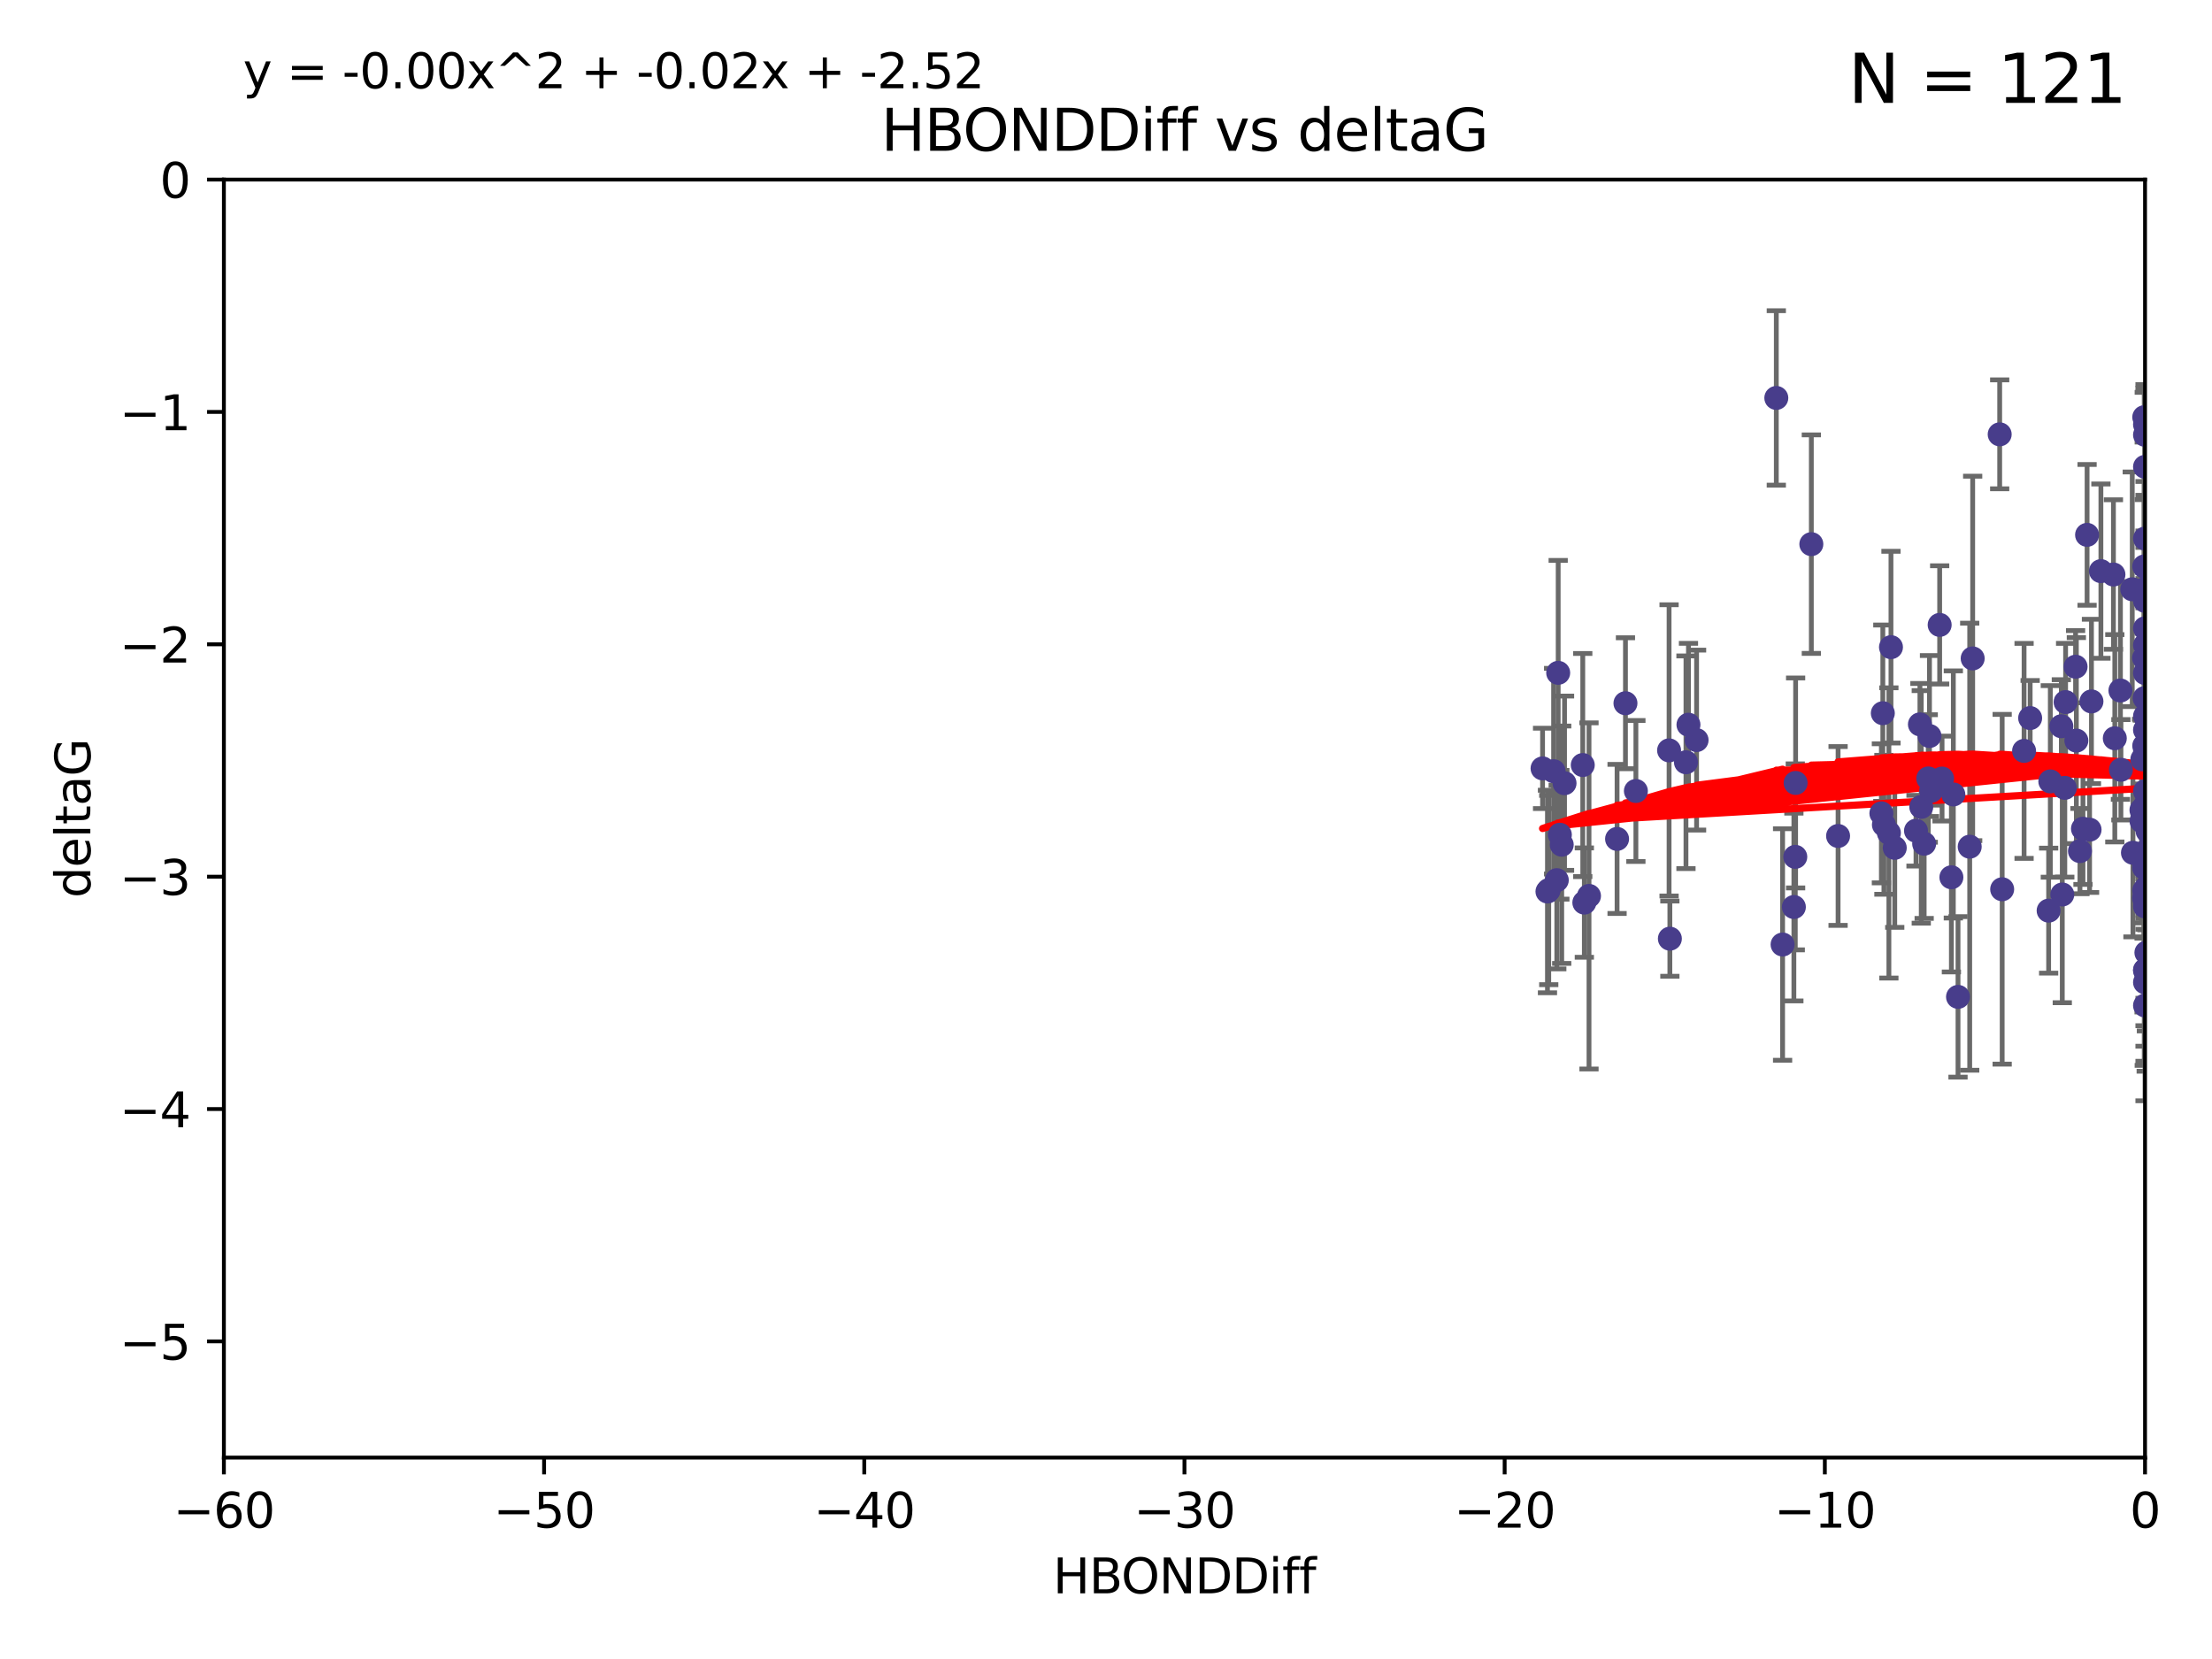 <?xml version="1.0" encoding="utf-8" standalone="no"?>
<!DOCTYPE svg PUBLIC "-//W3C//DTD SVG 1.1//EN"
  "http://www.w3.org/Graphics/SVG/1.1/DTD/svg11.dtd">
<svg xmlns:xlink="http://www.w3.org/1999/xlink" width="460.8pt" height="345.6pt" viewBox="0 0 460.8 345.6" xmlns="http://www.w3.org/2000/svg" version="1.1">
 <defs>
  <style type="text/css">*{stroke-linejoin: round; stroke-linecap: butt}</style>
 </defs>
 <g id="figure_1">
  <g id="patch_1">
   <path d="M 0 345.6 
L 460.8 345.6 
L 460.8 0 
L 0 0 
z
" style="fill: #ffffff"/>
  </g>
  <g id="axes_1">
   <g id="patch_2">
    <path d="M 46.64 303.64 
L 446.85 303.64 
L 446.85 37.411 
L 46.64 37.411 
z
" style="fill: #ffffff"/>
   </g>
   <g id="PathCollection_1">
    <defs>
     <path id="m8b1506076c" d="M 0 1.118 
C 0.297 1.118 0.581 1 0.791 0.791 
C 1 0.581 1.118 0.297 1.118 0 
C 1.118 -0.297 1 -0.581 0.791 -0.791 
C 0.581 -1 0.297 -1.118 0 -1.118 
C -0.297 -1.118 -0.581 -1 -0.791 -0.791 
C -1 -0.581 -1.118 -0.297 -1.118 0 
C -1.118 0.297 -1 0.581 -0.791 0.791 
C -0.581 1 -0.297 1.118 0 1.118 
z
" style="stroke: #483d8b"/>
    </defs>
    <g clip-path="url(#p04cbe0d160)">
     <use xlink:href="#m8b1506076c" x="324.948" y="173.897" style="fill: #483d8b; stroke: #483d8b"/>
     <use xlink:href="#m8b1506076c" x="401.69" y="162.169" style="fill: #483d8b; stroke: #483d8b"/>
     <use xlink:href="#m8b1506076c" x="347.7" y="156.317" style="fill: #483d8b; stroke: #483d8b"/>
     <use xlink:href="#m8b1506076c" x="321.345" y="160.071" style="fill: #483d8b; stroke: #483d8b"/>
     <use xlink:href="#m8b1506076c" x="322.633" y="185.409" style="fill: #483d8b; stroke: #483d8b"/>
     <use xlink:href="#m8b1506076c" x="371.347" y="196.759" style="fill: #483d8b; stroke: #483d8b"/>
     <use xlink:href="#m8b1506076c" x="324.31" y="183.353" style="fill: #483d8b; stroke: #483d8b"/>
     <use xlink:href="#m8b1506076c" x="323.646" y="160.652" style="fill: #483d8b; stroke: #483d8b"/>
     <use xlink:href="#m8b1506076c" x="329.72" y="159.372" style="fill: #483d8b; stroke: #483d8b"/>
     <use xlink:href="#m8b1506076c" x="324.599" y="140.162" style="fill: #483d8b; stroke: #483d8b"/>
     <use xlink:href="#m8b1506076c" x="417.089" y="185.248" style="fill: #483d8b; stroke: #483d8b"/>
     <use xlink:href="#m8b1506076c" x="446.85" y="125.181" style="fill: #483d8b; stroke: #483d8b"/>
     <use xlink:href="#m8b1506076c" x="422.917" y="149.587" style="fill: #483d8b; stroke: #483d8b"/>
     <use xlink:href="#m8b1506076c" x="432.545" y="154.279" style="fill: #483d8b; stroke: #483d8b"/>
     <use xlink:href="#m8b1506076c" x="325.922" y="163.157" style="fill: #483d8b; stroke: #483d8b"/>
     <use xlink:href="#m8b1506076c" x="446.601" y="179.707" style="fill: #483d8b; stroke: #483d8b"/>
     <use xlink:href="#m8b1506076c" x="440.552" y="153.796" style="fill: #483d8b; stroke: #483d8b"/>
     <use xlink:href="#m8b1506076c" x="393.491" y="173.516" style="fill: #483d8b; stroke: #483d8b"/>
     <use xlink:href="#m8b1506076c" x="446.85" y="156.551" style="fill: #483d8b; stroke: #483d8b"/>
     <use xlink:href="#m8b1506076c" x="373.99" y="178.497" style="fill: #483d8b; stroke: #483d8b"/>
     <use xlink:href="#m8b1506076c" x="446.85" y="130.884" style="fill: #483d8b; stroke: #483d8b"/>
     <use xlink:href="#m8b1506076c" x="399.138" y="173.051" style="fill: #483d8b; stroke: #483d8b"/>
     <use xlink:href="#m8b1506076c" x="441.822" y="160.359" style="fill: #483d8b; stroke: #483d8b"/>
     <use xlink:href="#m8b1506076c" x="404.067" y="130.178" style="fill: #483d8b; stroke: #483d8b"/>
     <use xlink:href="#m8b1506076c" x="338.613" y="146.497" style="fill: #483d8b; stroke: #483d8b"/>
     <use xlink:href="#m8b1506076c" x="435.296" y="172.837" style="fill: #483d8b; stroke: #483d8b"/>
     <use xlink:href="#m8b1506076c" x="446.687" y="86.91" style="fill: #483d8b; stroke: #483d8b"/>
     <use xlink:href="#m8b1506076c" x="331.019" y="186.634" style="fill: #483d8b; stroke: #483d8b"/>
     <use xlink:href="#m8b1506076c" x="330.047" y="188.03" style="fill: #483d8b; stroke: #483d8b"/>
     <use xlink:href="#m8b1506076c" x="351.218" y="158.794" style="fill: #483d8b; stroke: #483d8b"/>
     <use xlink:href="#m8b1506076c" x="347.865" y="195.542" style="fill: #483d8b; stroke: #483d8b"/>
     <use xlink:href="#m8b1506076c" x="421.652" y="156.424" style="fill: #483d8b; stroke: #483d8b"/>
     <use xlink:href="#m8b1506076c" x="446.85" y="209.462" style="fill: #483d8b; stroke: #483d8b"/>
     <use xlink:href="#m8b1506076c" x="446.29" y="158.179" style="fill: #483d8b; stroke: #483d8b"/>
     <use xlink:href="#m8b1506076c" x="446.85" y="149.182" style="fill: #483d8b; stroke: #483d8b"/>
     <use xlink:href="#m8b1506076c" x="430.136" y="164.127" style="fill: #483d8b; stroke: #483d8b"/>
     <use xlink:href="#m8b1506076c" x="446.686" y="155.362" style="fill: #483d8b; stroke: #483d8b"/>
     <use xlink:href="#m8b1506076c" x="433.921" y="172.635" style="fill: #483d8b; stroke: #483d8b"/>
     <use xlink:href="#m8b1506076c" x="377.334" y="113.355" style="fill: #483d8b; stroke: #483d8b"/>
     <use xlink:href="#m8b1506076c" x="444.187" y="122.757" style="fill: #483d8b; stroke: #483d8b"/>
     <use xlink:href="#m8b1506076c" x="322.365" y="185.721" style="fill: #483d8b; stroke: #483d8b"/>
     <use xlink:href="#m8b1506076c" x="446.687" y="118.005" style="fill: #483d8b; stroke: #483d8b"/>
     <use xlink:href="#m8b1506076c" x="382.906" y="174.149" style="fill: #483d8b; stroke: #483d8b"/>
     <use xlink:href="#m8b1506076c" x="399.955" y="150.899" style="fill: #483d8b; stroke: #483d8b"/>
     <use xlink:href="#m8b1506076c" x="446.85" y="204.639" style="fill: #483d8b; stroke: #483d8b"/>
     <use xlink:href="#m8b1506076c" x="340.786" y="164.778" style="fill: #483d8b; stroke: #483d8b"/>
     <use xlink:href="#m8b1506076c" x="406.511" y="182.755" style="fill: #483d8b; stroke: #483d8b"/>
     <use xlink:href="#m8b1506076c" x="446.85" y="90.593" style="fill: #483d8b; stroke: #483d8b"/>
     <use xlink:href="#m8b1506076c" x="393.924" y="134.817" style="fill: #483d8b; stroke: #483d8b"/>
     <use xlink:href="#m8b1506076c" x="430.303" y="146.259" style="fill: #483d8b; stroke: #483d8b"/>
     <use xlink:href="#m8b1506076c" x="447.376" y="177.446" style="fill: #483d8b; stroke: #483d8b"/>
     <use xlink:href="#m8b1506076c" x="464.113" y="137.183" style="fill: #483d8b; stroke: #483d8b"/>
     <use xlink:href="#m8b1506076c" x="374.061" y="163.099" style="fill: #483d8b; stroke: #483d8b"/>
     <use xlink:href="#m8b1506076c" x="447.375" y="173.133" style="fill: #483d8b; stroke: #483d8b"/>
     <use xlink:href="#m8b1506076c" x="446.104" y="168.741" style="fill: #483d8b; stroke: #483d8b"/>
     <use xlink:href="#m8b1506076c" x="427.12" y="162.782" style="fill: #483d8b; stroke: #483d8b"/>
     <use xlink:href="#m8b1506076c" x="402.293" y="164.751" style="fill: #483d8b; stroke: #483d8b"/>
     <use xlink:href="#m8b1506076c" x="458.075" y="166.514" style="fill: #483d8b; stroke: #483d8b"/>
     <use xlink:href="#m8b1506076c" x="446.687" y="185.504" style="fill: #483d8b; stroke: #483d8b"/>
     <use xlink:href="#m8b1506076c" x="370.038" y="82.899" style="fill: #483d8b; stroke: #483d8b"/>
     <use xlink:href="#m8b1506076c" x="446.85" y="134.403" style="fill: #483d8b; stroke: #483d8b"/>
     <use xlink:href="#m8b1506076c" x="391.927" y="169.432" style="fill: #483d8b; stroke: #483d8b"/>
     <use xlink:href="#m8b1506076c" x="434.777" y="111.421" style="fill: #483d8b; stroke: #483d8b"/>
     <use xlink:href="#m8b1506076c" x="447.242" y="177.177" style="fill: #483d8b; stroke: #483d8b"/>
     <use xlink:href="#m8b1506076c" x="446.85" y="202.088" style="fill: #483d8b; stroke: #483d8b"/>
     <use xlink:href="#m8b1506076c" x="392.226" y="148.574" style="fill: #483d8b; stroke: #483d8b"/>
     <use xlink:href="#m8b1506076c" x="446.768" y="145.428" style="fill: #483d8b; stroke: #483d8b"/>
     <use xlink:href="#m8b1506076c" x="429.414" y="151.29" style="fill: #483d8b; stroke: #483d8b"/>
     <use xlink:href="#m8b1506076c" x="401.948" y="153.325" style="fill: #483d8b; stroke: #483d8b"/>
     <use xlink:href="#m8b1506076c" x="353.429" y="154.174" style="fill: #483d8b; stroke: #483d8b"/>
     <use xlink:href="#m8b1506076c" x="441.724" y="143.843" style="fill: #483d8b; stroke: #483d8b"/>
     <use xlink:href="#m8b1506076c" x="446.85" y="164.836" style="fill: #483d8b; stroke: #483d8b"/>
     <use xlink:href="#m8b1506076c" x="446.85" y="97.248" style="fill: #483d8b; stroke: #483d8b"/>
     <use xlink:href="#m8b1506076c" x="394.712" y="176.622" style="fill: #483d8b; stroke: #483d8b"/>
     <use xlink:href="#m8b1506076c" x="426.769" y="189.704" style="fill: #483d8b; stroke: #483d8b"/>
     <use xlink:href="#m8b1506076c" x="452.572" y="131.002" style="fill: #483d8b; stroke: #483d8b"/>
     <use xlink:href="#m8b1506076c" x="433.292" y="177.3" style="fill: #483d8b; stroke: #483d8b"/>
     <use xlink:href="#m8b1506076c" x="447.094" y="202.719" style="fill: #483d8b; stroke: #483d8b"/>
     <use xlink:href="#m8b1506076c" x="462.806" y="186.354" style="fill: #483d8b; stroke: #483d8b"/>
     <use xlink:href="#m8b1506076c" x="406.915" y="165.498" style="fill: #483d8b; stroke: #483d8b"/>
     <use xlink:href="#m8b1506076c" x="446.85" y="122.697" style="fill: #483d8b; stroke: #483d8b"/>
     <use xlink:href="#m8b1506076c" x="392.454" y="171.818" style="fill: #483d8b; stroke: #483d8b"/>
     <use xlink:href="#m8b1506076c" x="446.121" y="171.047" style="fill: #483d8b; stroke: #483d8b"/>
     <use xlink:href="#m8b1506076c" x="446.654" y="137.07" style="fill: #483d8b; stroke: #483d8b"/>
     <use xlink:href="#m8b1506076c" x="446.85" y="187.936" style="fill: #483d8b; stroke: #483d8b"/>
     <use xlink:href="#m8b1506076c" x="447.207" y="184.771" style="fill: #483d8b; stroke: #483d8b"/>
     <use xlink:href="#m8b1506076c" x="410.945" y="137.164" style="fill: #483d8b; stroke: #483d8b"/>
     <use xlink:href="#m8b1506076c" x="351.739" y="150.974" style="fill: #483d8b; stroke: #483d8b"/>
     <use xlink:href="#m8b1506076c" x="446.85" y="88.433" style="fill: #483d8b; stroke: #483d8b"/>
     <use xlink:href="#m8b1506076c" x="432.38" y="138.887" style="fill: #483d8b; stroke: #483d8b"/>
     <use xlink:href="#m8b1506076c" x="440.267" y="119.683" style="fill: #483d8b; stroke: #483d8b"/>
     <use xlink:href="#m8b1506076c" x="444.333" y="177.645" style="fill: #483d8b; stroke: #483d8b"/>
     <use xlink:href="#m8b1506076c" x="447.135" y="198.447" style="fill: #483d8b; stroke: #483d8b"/>
     <use xlink:href="#m8b1506076c" x="400.234" y="168.091" style="fill: #483d8b; stroke: #483d8b"/>
     <use xlink:href="#m8b1506076c" x="435.688" y="146.121" style="fill: #483d8b; stroke: #483d8b"/>
     <use xlink:href="#m8b1506076c" x="429.612" y="186.342" style="fill: #483d8b; stroke: #483d8b"/>
     <use xlink:href="#m8b1506076c" x="404.566" y="162.189" style="fill: #483d8b; stroke: #483d8b"/>
     <use xlink:href="#m8b1506076c" x="407.891" y="207.667" style="fill: #483d8b; stroke: #483d8b"/>
     <use xlink:href="#m8b1506076c" x="447.374" y="171.553" style="fill: #483d8b; stroke: #483d8b"/>
     <use xlink:href="#m8b1506076c" x="469.79" y="173.708" style="fill: #483d8b; stroke: #483d8b"/>
     <use xlink:href="#m8b1506076c" x="410.326" y="176.381" style="fill: #483d8b; stroke: #483d8b"/>
     <use xlink:href="#m8b1506076c" x="373.697" y="188.949" style="fill: #483d8b; stroke: #483d8b"/>
     <use xlink:href="#m8b1506076c" x="446.85" y="188.827" style="fill: #483d8b; stroke: #483d8b"/>
     <use xlink:href="#m8b1506076c" x="462.061" y="229.87" style="fill: #483d8b; stroke: #483d8b"/>
     <use xlink:href="#m8b1506076c" x="446.85" y="140.214" style="fill: #483d8b; stroke: #483d8b"/>
     <use xlink:href="#m8b1506076c" x="336.866" y="174.762" style="fill: #483d8b; stroke: #483d8b"/>
     <use xlink:href="#m8b1506076c" x="446.85" y="152.06" style="fill: #483d8b; stroke: #483d8b"/>
     <use xlink:href="#m8b1506076c" x="437.657" y="118.978" style="fill: #483d8b; stroke: #483d8b"/>
     <use xlink:href="#m8b1506076c" x="446.85" y="171.29" style="fill: #483d8b; stroke: #483d8b"/>
     <use xlink:href="#m8b1506076c" x="325.336" y="175.971" style="fill: #483d8b; stroke: #483d8b"/>
     <use xlink:href="#m8b1506076c" x="468.415" y="178.963" style="fill: #483d8b; stroke: #483d8b"/>
     <use xlink:href="#m8b1506076c" x="416.571" y="90.48" style="fill: #483d8b; stroke: #483d8b"/>
     <use xlink:href="#m8b1506076c" x="447.113" y="168.665" style="fill: #483d8b; stroke: #483d8b"/>
     <use xlink:href="#m8b1506076c" x="446.85" y="167.828" style="fill: #483d8b; stroke: #483d8b"/>
     <use xlink:href="#m8b1506076c" x="446.85" y="112.19" style="fill: #483d8b; stroke: #483d8b"/>
     <use xlink:href="#m8b1506076c" x="446.85" y="202.144" style="fill: #483d8b; stroke: #483d8b"/>
     <use xlink:href="#m8b1506076c" x="446.653" y="180.74" style="fill: #483d8b; stroke: #483d8b"/>
     <use xlink:href="#m8b1506076c" x="447.298" y="165.503" style="fill: #483d8b; stroke: #483d8b"/>
     <use xlink:href="#m8b1506076c" x="446.85" y="124.495" style="fill: #483d8b; stroke: #483d8b"/>
     <use xlink:href="#m8b1506076c" x="446.654" y="187.068" style="fill: #483d8b; stroke: #483d8b"/>
     <use xlink:href="#m8b1506076c" x="400.839" y="175.757" style="fill: #483d8b; stroke: #483d8b"/>
    </g>
   </g>
   <g id="matplotlib.axis_1">
    <g id="xtick_1">
     <g id="line2d_1">
      <defs>
       <path id="m2eeb8c626b" d="M 0 0 
L 0 3.5 
" style="stroke: #000000; stroke-width: 0.8"/>
      </defs>
      <g>
       <use xlink:href="#m2eeb8c626b" x="46.64" y="303.64" style="stroke: #000000; stroke-width: 0.8"/>
      </g>
     </g>
     <g id="text_1">
      <!-- −60 -->
      <g transform="translate(36.088 318.238)scale(0.1 -0.1)">
       <defs>
        <path id="DejaVuSans-2212" d="M 678 2272 
L 4684 2272 
L 4684 1741 
L 678 1741 
L 678 2272 
z
" transform="scale(0.016)"/>
        <path id="DejaVuSans-36" d="M 2113 2584 
Q 1688 2584 1439 2293 
Q 1191 2003 1191 1497 
Q 1191 994 1439 701 
Q 1688 409 2113 409 
Q 2538 409 2786 701 
Q 3034 994 3034 1497 
Q 3034 2003 2786 2293 
Q 2538 2584 2113 2584 
z
M 3366 4563 
L 3366 3988 
Q 3128 4100 2886 4159 
Q 2644 4219 2406 4219 
Q 1781 4219 1451 3797 
Q 1122 3375 1075 2522 
Q 1259 2794 1537 2939 
Q 1816 3084 2150 3084 
Q 2853 3084 3261 2657 
Q 3669 2231 3669 1497 
Q 3669 778 3244 343 
Q 2819 -91 2113 -91 
Q 1303 -91 875 529 
Q 447 1150 447 2328 
Q 447 3434 972 4092 
Q 1497 4750 2381 4750 
Q 2619 4750 2861 4703 
Q 3103 4656 3366 4563 
z
" transform="scale(0.016)"/>
        <path id="DejaVuSans-30" d="M 2034 4250 
Q 1547 4250 1301 3770 
Q 1056 3291 1056 2328 
Q 1056 1369 1301 889 
Q 1547 409 2034 409 
Q 2525 409 2770 889 
Q 3016 1369 3016 2328 
Q 3016 3291 2770 3770 
Q 2525 4250 2034 4250 
z
M 2034 4750 
Q 2819 4750 3233 4129 
Q 3647 3509 3647 2328 
Q 3647 1150 3233 529 
Q 2819 -91 2034 -91 
Q 1250 -91 836 529 
Q 422 1150 422 2328 
Q 422 3509 836 4129 
Q 1250 4750 2034 4750 
z
" transform="scale(0.016)"/>
       </defs>
       <use xlink:href="#DejaVuSans-2212"/>
       <use xlink:href="#DejaVuSans-36" x="83.789"/>
       <use xlink:href="#DejaVuSans-30" x="147.412"/>
      </g>
     </g>
    </g>
    <g id="xtick_2">
     <g id="line2d_2">
      <g>
       <use xlink:href="#m2eeb8c626b" x="113.342" y="303.64" style="stroke: #000000; stroke-width: 0.8"/>
      </g>
     </g>
     <g id="text_2">
      <!-- −50 -->
      <g transform="translate(102.789 318.238)scale(0.1 -0.1)">
       <defs>
        <path id="DejaVuSans-35" d="M 691 4666 
L 3169 4666 
L 3169 4134 
L 1269 4134 
L 1269 2991 
Q 1406 3038 1543 3061 
Q 1681 3084 1819 3084 
Q 2600 3084 3056 2656 
Q 3513 2228 3513 1497 
Q 3513 744 3044 326 
Q 2575 -91 1722 -91 
Q 1428 -91 1123 -41 
Q 819 9 494 109 
L 494 744 
Q 775 591 1075 516 
Q 1375 441 1709 441 
Q 2250 441 2565 725 
Q 2881 1009 2881 1497 
Q 2881 1984 2565 2268 
Q 2250 2553 1709 2553 
Q 1456 2553 1204 2497 
Q 953 2441 691 2322 
L 691 4666 
z
" transform="scale(0.016)"/>
       </defs>
       <use xlink:href="#DejaVuSans-2212"/>
       <use xlink:href="#DejaVuSans-35" x="83.789"/>
       <use xlink:href="#DejaVuSans-30" x="147.412"/>
      </g>
     </g>
    </g>
    <g id="xtick_3">
     <g id="line2d_3">
      <g>
       <use xlink:href="#m2eeb8c626b" x="180.043" y="303.64" style="stroke: #000000; stroke-width: 0.8"/>
      </g>
     </g>
     <g id="text_3">
      <!-- −40 -->
      <g transform="translate(169.491 318.238)scale(0.1 -0.1)">
       <defs>
        <path id="DejaVuSans-34" d="M 2419 4116 
L 825 1625 
L 2419 1625 
L 2419 4116 
z
M 2253 4666 
L 3047 4666 
L 3047 1625 
L 3713 1625 
L 3713 1100 
L 3047 1100 
L 3047 0 
L 2419 0 
L 2419 1100 
L 313 1100 
L 313 1709 
L 2253 4666 
z
" transform="scale(0.016)"/>
       </defs>
       <use xlink:href="#DejaVuSans-2212"/>
       <use xlink:href="#DejaVuSans-34" x="83.789"/>
       <use xlink:href="#DejaVuSans-30" x="147.412"/>
      </g>
     </g>
    </g>
    <g id="xtick_4">
     <g id="line2d_4">
      <g>
       <use xlink:href="#m2eeb8c626b" x="246.745" y="303.64" style="stroke: #000000; stroke-width: 0.8"/>
      </g>
     </g>
     <g id="text_4">
      <!-- −30 -->
      <g transform="translate(236.193 318.238)scale(0.1 -0.1)">
       <defs>
        <path id="DejaVuSans-33" d="M 2597 2516 
Q 3050 2419 3304 2112 
Q 3559 1806 3559 1356 
Q 3559 666 3084 287 
Q 2609 -91 1734 -91 
Q 1441 -91 1130 -33 
Q 819 25 488 141 
L 488 750 
Q 750 597 1062 519 
Q 1375 441 1716 441 
Q 2309 441 2620 675 
Q 2931 909 2931 1356 
Q 2931 1769 2642 2001 
Q 2353 2234 1838 2234 
L 1294 2234 
L 1294 2753 
L 1863 2753 
Q 2328 2753 2575 2939 
Q 2822 3125 2822 3475 
Q 2822 3834 2567 4026 
Q 2313 4219 1838 4219 
Q 1578 4219 1281 4162 
Q 984 4106 628 3988 
L 628 4550 
Q 988 4650 1302 4700 
Q 1616 4750 1894 4750 
Q 2613 4750 3031 4423 
Q 3450 4097 3450 3541 
Q 3450 3153 3228 2886 
Q 3006 2619 2597 2516 
z
" transform="scale(0.016)"/>
       </defs>
       <use xlink:href="#DejaVuSans-2212"/>
       <use xlink:href="#DejaVuSans-33" x="83.789"/>
       <use xlink:href="#DejaVuSans-30" x="147.412"/>
      </g>
     </g>
    </g>
    <g id="xtick_5">
     <g id="line2d_5">
      <g>
       <use xlink:href="#m2eeb8c626b" x="313.447" y="303.64" style="stroke: #000000; stroke-width: 0.8"/>
      </g>
     </g>
     <g id="text_5">
      <!-- −20 -->
      <g transform="translate(302.894 318.238)scale(0.1 -0.1)">
       <defs>
        <path id="DejaVuSans-32" d="M 1228 531 
L 3431 531 
L 3431 0 
L 469 0 
L 469 531 
Q 828 903 1448 1529 
Q 2069 2156 2228 2338 
Q 2531 2678 2651 2914 
Q 2772 3150 2772 3378 
Q 2772 3750 2511 3984 
Q 2250 4219 1831 4219 
Q 1534 4219 1204 4116 
Q 875 4013 500 3803 
L 500 4441 
Q 881 4594 1212 4672 
Q 1544 4750 1819 4750 
Q 2544 4750 2975 4387 
Q 3406 4025 3406 3419 
Q 3406 3131 3298 2873 
Q 3191 2616 2906 2266 
Q 2828 2175 2409 1742 
Q 1991 1309 1228 531 
z
" transform="scale(0.016)"/>
       </defs>
       <use xlink:href="#DejaVuSans-2212"/>
       <use xlink:href="#DejaVuSans-32" x="83.789"/>
       <use xlink:href="#DejaVuSans-30" x="147.412"/>
      </g>
     </g>
    </g>
    <g id="xtick_6">
     <g id="line2d_6">
      <g>
       <use xlink:href="#m2eeb8c626b" x="380.148" y="303.64" style="stroke: #000000; stroke-width: 0.8"/>
      </g>
     </g>
     <g id="text_6">
      <!-- −10 -->
      <g transform="translate(369.596 318.238)scale(0.1 -0.1)">
       <defs>
        <path id="DejaVuSans-31" d="M 794 531 
L 1825 531 
L 1825 4091 
L 703 3866 
L 703 4441 
L 1819 4666 
L 2450 4666 
L 2450 531 
L 3481 531 
L 3481 0 
L 794 0 
L 794 531 
z
" transform="scale(0.016)"/>
       </defs>
       <use xlink:href="#DejaVuSans-2212"/>
       <use xlink:href="#DejaVuSans-31" x="83.789"/>
       <use xlink:href="#DejaVuSans-30" x="147.412"/>
      </g>
     </g>
    </g>
    <g id="xtick_7">
     <g id="line2d_7">
      <g>
       <use xlink:href="#m2eeb8c626b" x="446.85" y="303.64" style="stroke: #000000; stroke-width: 0.8"/>
      </g>
     </g>
     <g id="text_7">
      <!-- 0 -->
      <g transform="translate(443.669 318.238)scale(0.1 -0.1)">
       <use xlink:href="#DejaVuSans-30"/>
      </g>
     </g>
    </g>
    <g id="text_8">
     <!-- HBONDDiff -->
     <g transform="translate(219.356 331.917)scale(0.1 -0.1)">
      <defs>
       <path id="DejaVuSans-48" d="M 628 4666 
L 1259 4666 
L 1259 2753 
L 3553 2753 
L 3553 4666 
L 4184 4666 
L 4184 0 
L 3553 0 
L 3553 2222 
L 1259 2222 
L 1259 0 
L 628 0 
L 628 4666 
z
" transform="scale(0.016)"/>
       <path id="DejaVuSans-42" d="M 1259 2228 
L 1259 519 
L 2272 519 
Q 2781 519 3026 730 
Q 3272 941 3272 1375 
Q 3272 1813 3026 2020 
Q 2781 2228 2272 2228 
L 1259 2228 
z
M 1259 4147 
L 1259 2741 
L 2194 2741 
Q 2656 2741 2882 2914 
Q 3109 3088 3109 3444 
Q 3109 3797 2882 3972 
Q 2656 4147 2194 4147 
L 1259 4147 
z
M 628 4666 
L 2241 4666 
Q 2963 4666 3353 4366 
Q 3744 4066 3744 3513 
Q 3744 3084 3544 2831 
Q 3344 2578 2956 2516 
Q 3422 2416 3680 2098 
Q 3938 1781 3938 1306 
Q 3938 681 3513 340 
Q 3088 0 2303 0 
L 628 0 
L 628 4666 
z
" transform="scale(0.016)"/>
       <path id="DejaVuSans-4f" d="M 2522 4238 
Q 1834 4238 1429 3725 
Q 1025 3213 1025 2328 
Q 1025 1447 1429 934 
Q 1834 422 2522 422 
Q 3209 422 3611 934 
Q 4013 1447 4013 2328 
Q 4013 3213 3611 3725 
Q 3209 4238 2522 4238 
z
M 2522 4750 
Q 3503 4750 4090 4092 
Q 4678 3434 4678 2328 
Q 4678 1225 4090 567 
Q 3503 -91 2522 -91 
Q 1538 -91 948 565 
Q 359 1222 359 2328 
Q 359 3434 948 4092 
Q 1538 4750 2522 4750 
z
" transform="scale(0.016)"/>
       <path id="DejaVuSans-4e" d="M 628 4666 
L 1478 4666 
L 3547 763 
L 3547 4666 
L 4159 4666 
L 4159 0 
L 3309 0 
L 1241 3903 
L 1241 0 
L 628 0 
L 628 4666 
z
" transform="scale(0.016)"/>
       <path id="DejaVuSans-44" d="M 1259 4147 
L 1259 519 
L 2022 519 
Q 2988 519 3436 956 
Q 3884 1394 3884 2338 
Q 3884 3275 3436 3711 
Q 2988 4147 2022 4147 
L 1259 4147 
z
M 628 4666 
L 1925 4666 
Q 3281 4666 3915 4102 
Q 4550 3538 4550 2338 
Q 4550 1131 3912 565 
Q 3275 0 1925 0 
L 628 0 
L 628 4666 
z
" transform="scale(0.016)"/>
       <path id="DejaVuSans-69" d="M 603 3500 
L 1178 3500 
L 1178 0 
L 603 0 
L 603 3500 
z
M 603 4863 
L 1178 4863 
L 1178 4134 
L 603 4134 
L 603 4863 
z
" transform="scale(0.016)"/>
       <path id="DejaVuSans-66" d="M 2375 4863 
L 2375 4384 
L 1825 4384 
Q 1516 4384 1395 4259 
Q 1275 4134 1275 3809 
L 1275 3500 
L 2222 3500 
L 2222 3053 
L 1275 3053 
L 1275 0 
L 697 0 
L 697 3053 
L 147 3053 
L 147 3500 
L 697 3500 
L 697 3744 
Q 697 4328 969 4595 
Q 1241 4863 1831 4863 
L 2375 4863 
z
" transform="scale(0.016)"/>
      </defs>
      <use xlink:href="#DejaVuSans-48"/>
      <use xlink:href="#DejaVuSans-42" x="75.195"/>
      <use xlink:href="#DejaVuSans-4f" x="142.049"/>
      <use xlink:href="#DejaVuSans-4e" x="220.76"/>
      <use xlink:href="#DejaVuSans-44" x="295.564"/>
      <use xlink:href="#DejaVuSans-44" x="372.566"/>
      <use xlink:href="#DejaVuSans-69" x="449.568"/>
      <use xlink:href="#DejaVuSans-66" x="477.352"/>
      <use xlink:href="#DejaVuSans-66" x="512.557"/>
     </g>
    </g>
   </g>
   <g id="matplotlib.axis_2">
    <g id="ytick_1">
     <g id="line2d_8">
      <defs>
       <path id="md7a34229d9" d="M 0 0 
L -3.5 0 
" style="stroke: #000000; stroke-width: 0.8"/>
      </defs>
      <g>
       <use xlink:href="#md7a34229d9" x="46.64" y="279.437" style="stroke: #000000; stroke-width: 0.8"/>
      </g>
     </g>
     <g id="text_9">
      <!-- −5 -->
      <g transform="translate(24.898 283.237)scale(0.1 -0.1)">
       <use xlink:href="#DejaVuSans-2212"/>
       <use xlink:href="#DejaVuSans-35" x="83.789"/>
      </g>
     </g>
    </g>
    <g id="ytick_2">
     <g id="line2d_9">
      <g>
       <use xlink:href="#md7a34229d9" x="46.64" y="231.032" style="stroke: #000000; stroke-width: 0.8"/>
      </g>
     </g>
     <g id="text_10">
      <!-- −4 -->
      <g transform="translate(24.898 234.831)scale(0.1 -0.1)">
       <use xlink:href="#DejaVuSans-2212"/>
       <use xlink:href="#DejaVuSans-34" x="83.789"/>
      </g>
     </g>
    </g>
    <g id="ytick_3">
     <g id="line2d_10">
      <g>
       <use xlink:href="#md7a34229d9" x="46.64" y="182.627" style="stroke: #000000; stroke-width: 0.8"/>
      </g>
     </g>
     <g id="text_11">
      <!-- −3 -->
      <g transform="translate(24.898 186.426)scale(0.1 -0.1)">
       <use xlink:href="#DejaVuSans-2212"/>
       <use xlink:href="#DejaVuSans-33" x="83.789"/>
      </g>
     </g>
    </g>
    <g id="ytick_4">
     <g id="line2d_11">
      <g>
       <use xlink:href="#md7a34229d9" x="46.64" y="134.222" style="stroke: #000000; stroke-width: 0.8"/>
      </g>
     </g>
     <g id="text_12">
      <!-- −2 -->
      <g transform="translate(24.898 138.021)scale(0.1 -0.1)">
       <use xlink:href="#DejaVuSans-2212"/>
       <use xlink:href="#DejaVuSans-32" x="83.789"/>
      </g>
     </g>
    </g>
    <g id="ytick_5">
     <g id="line2d_12">
      <g>
       <use xlink:href="#md7a34229d9" x="46.64" y="85.816" style="stroke: #000000; stroke-width: 0.8"/>
      </g>
     </g>
     <g id="text_13">
      <!-- −1 -->
      <g transform="translate(24.898 89.616)scale(0.1 -0.1)">
       <use xlink:href="#DejaVuSans-2212"/>
       <use xlink:href="#DejaVuSans-31" x="83.789"/>
      </g>
     </g>
    </g>
    <g id="ytick_6">
     <g id="line2d_13">
      <g>
       <use xlink:href="#md7a34229d9" x="46.64" y="37.411" style="stroke: #000000; stroke-width: 0.8"/>
      </g>
     </g>
     <g id="text_14">
      <!-- 0 -->
      <g transform="translate(33.278 41.21)scale(0.1 -0.1)">
       <use xlink:href="#DejaVuSans-30"/>
      </g>
     </g>
    </g>
    <g id="text_15">
     <!-- deltaG -->
     <g transform="translate(18.818 187.064)rotate(-90)scale(0.1 -0.1)">
      <defs>
       <path id="DejaVuSans-64" d="M 2906 2969 
L 2906 4863 
L 3481 4863 
L 3481 0 
L 2906 0 
L 2906 525 
Q 2725 213 2448 61 
Q 2172 -91 1784 -91 
Q 1150 -91 751 415 
Q 353 922 353 1747 
Q 353 2572 751 3078 
Q 1150 3584 1784 3584 
Q 2172 3584 2448 3432 
Q 2725 3281 2906 2969 
z
M 947 1747 
Q 947 1113 1208 752 
Q 1469 391 1925 391 
Q 2381 391 2643 752 
Q 2906 1113 2906 1747 
Q 2906 2381 2643 2742 
Q 2381 3103 1925 3103 
Q 1469 3103 1208 2742 
Q 947 2381 947 1747 
z
" transform="scale(0.016)"/>
       <path id="DejaVuSans-65" d="M 3597 1894 
L 3597 1613 
L 953 1613 
Q 991 1019 1311 708 
Q 1631 397 2203 397 
Q 2534 397 2845 478 
Q 3156 559 3463 722 
L 3463 178 
Q 3153 47 2828 -22 
Q 2503 -91 2169 -91 
Q 1331 -91 842 396 
Q 353 884 353 1716 
Q 353 2575 817 3079 
Q 1281 3584 2069 3584 
Q 2775 3584 3186 3129 
Q 3597 2675 3597 1894 
z
M 3022 2063 
Q 3016 2534 2758 2815 
Q 2500 3097 2075 3097 
Q 1594 3097 1305 2825 
Q 1016 2553 972 2059 
L 3022 2063 
z
" transform="scale(0.016)"/>
       <path id="DejaVuSans-6c" d="M 603 4863 
L 1178 4863 
L 1178 0 
L 603 0 
L 603 4863 
z
" transform="scale(0.016)"/>
       <path id="DejaVuSans-74" d="M 1172 4494 
L 1172 3500 
L 2356 3500 
L 2356 3053 
L 1172 3053 
L 1172 1153 
Q 1172 725 1289 603 
Q 1406 481 1766 481 
L 2356 481 
L 2356 0 
L 1766 0 
Q 1100 0 847 248 
Q 594 497 594 1153 
L 594 3053 
L 172 3053 
L 172 3500 
L 594 3500 
L 594 4494 
L 1172 4494 
z
" transform="scale(0.016)"/>
       <path id="DejaVuSans-61" d="M 2194 1759 
Q 1497 1759 1228 1600 
Q 959 1441 959 1056 
Q 959 750 1161 570 
Q 1363 391 1709 391 
Q 2188 391 2477 730 
Q 2766 1069 2766 1631 
L 2766 1759 
L 2194 1759 
z
M 3341 1997 
L 3341 0 
L 2766 0 
L 2766 531 
Q 2569 213 2275 61 
Q 1981 -91 1556 -91 
Q 1019 -91 701 211 
Q 384 513 384 1019 
Q 384 1609 779 1909 
Q 1175 2209 1959 2209 
L 2766 2209 
L 2766 2266 
Q 2766 2663 2505 2880 
Q 2244 3097 1772 3097 
Q 1472 3097 1187 3025 
Q 903 2953 641 2809 
L 641 3341 
Q 956 3463 1253 3523 
Q 1550 3584 1831 3584 
Q 2591 3584 2966 3190 
Q 3341 2797 3341 1997 
z
" transform="scale(0.016)"/>
       <path id="DejaVuSans-47" d="M 3809 666 
L 3809 1919 
L 2778 1919 
L 2778 2438 
L 4434 2438 
L 4434 434 
Q 4069 175 3628 42 
Q 3188 -91 2688 -91 
Q 1594 -91 976 548 
Q 359 1188 359 2328 
Q 359 3472 976 4111 
Q 1594 4750 2688 4750 
Q 3144 4750 3555 4637 
Q 3966 4525 4313 4306 
L 4313 3634 
Q 3963 3931 3569 4081 
Q 3175 4231 2741 4231 
Q 1884 4231 1454 3753 
Q 1025 3275 1025 2328 
Q 1025 1384 1454 906 
Q 1884 428 2741 428 
Q 3075 428 3337 486 
Q 3600 544 3809 666 
z
" transform="scale(0.016)"/>
      </defs>
      <use xlink:href="#DejaVuSans-64"/>
      <use xlink:href="#DejaVuSans-65" x="63.477"/>
      <use xlink:href="#DejaVuSans-6c" x="125"/>
      <use xlink:href="#DejaVuSans-74" x="152.783"/>
      <use xlink:href="#DejaVuSans-61" x="191.992"/>
      <use xlink:href="#DejaVuSans-47" x="253.271"/>
     </g>
    </g>
   </g>
   <g id="LineCollection_1">
    <path d="M 324.948 187.306 
L 324.948 160.488 
" clip-path="url(#p04cbe0d160)" style="fill: none; stroke: #696969"/>
    <path d="M 401.69 175.449 
L 401.69 148.889 
" clip-path="url(#p04cbe0d160)" style="fill: none; stroke: #696969"/>
    <path d="M 347.7 186.651 
L 347.7 125.983 
" clip-path="url(#p04cbe0d160)" style="fill: none; stroke: #696969"/>
    <path d="M 321.345 168.439 
L 321.345 151.703 
" clip-path="url(#p04cbe0d160)" style="fill: none; stroke: #696969"/>
    <path d="M 322.633 205.122 
L 322.633 165.696 
" clip-path="url(#p04cbe0d160)" style="fill: none; stroke: #696969"/>
    <path d="M 371.347 220.874 
L 371.347 172.644 
" clip-path="url(#p04cbe0d160)" style="fill: none; stroke: #696969"/>
    <path d="M 324.31 201.833 
L 324.31 164.874 
" clip-path="url(#p04cbe0d160)" style="fill: none; stroke: #696969"/>
    <path d="M 323.646 182.073 
L 323.646 139.231 
" clip-path="url(#p04cbe0d160)" style="fill: none; stroke: #696969"/>
    <path d="M 329.72 182.611 
L 329.72 136.132 
" clip-path="url(#p04cbe0d160)" style="fill: none; stroke: #696969"/>
    <path d="M 324.599 163.584 
L 324.599 116.74 
" clip-path="url(#p04cbe0d160)" style="fill: none; stroke: #696969"/>
    <path d="M 417.089 221.676 
L 417.089 148.82 
" clip-path="url(#p04cbe0d160)" style="fill: none; stroke: #696969"/>
    <path d="M 446.85 136.32 
L 446.85 114.041 
" clip-path="url(#p04cbe0d160)" style="fill: none; stroke: #696969"/>
    <path d="M 422.917 157.412 
L 422.917 141.762 
" clip-path="url(#p04cbe0d160)" style="fill: none; stroke: #696969"/>
    <path d="M 432.545 175.739 
L 432.545 132.819 
" clip-path="url(#p04cbe0d160)" style="fill: none; stroke: #696969"/>
    <path d="M 325.922 181.31 
L 325.922 145.003 
" clip-path="url(#p04cbe0d160)" style="fill: none; stroke: #696969"/>
    <path d="M 446.601 186.843 
L 446.601 172.571 
" clip-path="url(#p04cbe0d160)" style="fill: none; stroke: #696969"/>
    <path d="M 440.552 175.392 
L 440.552 132.2 
" clip-path="url(#p04cbe0d160)" style="fill: none; stroke: #696969"/>
    <path d="M 393.491 203.746 
L 393.491 143.286 
" clip-path="url(#p04cbe0d160)" style="fill: none; stroke: #696969"/>
    <path d="M 446.85 177.004 
L 446.85 136.097 
" clip-path="url(#p04cbe0d160)" style="fill: none; stroke: #696969"/>
    <path d="M 373.99 197.874 
L 373.99 159.12 
" clip-path="url(#p04cbe0d160)" style="fill: none; stroke: #696969"/>
    <path d="M 446.85 135.159 
L 446.85 126.609 
" clip-path="url(#p04cbe0d160)" style="fill: none; stroke: #696969"/>
    <path d="M 399.138 180.414 
L 399.138 165.687 
" clip-path="url(#p04cbe0d160)" style="fill: none; stroke: #696969"/>
    <path d="M 441.822 170.817 
L 441.822 149.901 
" clip-path="url(#p04cbe0d160)" style="fill: none; stroke: #696969"/>
    <path d="M 404.067 142.492 
L 404.067 117.864 
" clip-path="url(#p04cbe0d160)" style="fill: none; stroke: #696969"/>
    <path d="M 338.613 160.138 
L 338.613 132.856 
" clip-path="url(#p04cbe0d160)" style="fill: none; stroke: #696969"/>
    <path d="M 435.296 185.91 
L 435.296 159.764 
" clip-path="url(#p04cbe0d160)" style="fill: none; stroke: #696969"/>
    <path d="M 446.687 92.088 
L 446.687 81.731 
" clip-path="url(#p04cbe0d160)" style="fill: none; stroke: #696969"/>
    <path d="M 331.019 222.686 
L 331.019 150.582 
" clip-path="url(#p04cbe0d160)" style="fill: none; stroke: #696969"/>
    <path d="M 330.047 199.42 
L 330.047 176.639 
" clip-path="url(#p04cbe0d160)" style="fill: none; stroke: #696969"/>
    <path d="M 351.218 180.946 
L 351.218 136.642 
" clip-path="url(#p04cbe0d160)" style="fill: none; stroke: #696969"/>
    <path d="M 347.865 203.375 
L 347.865 187.708 
" clip-path="url(#p04cbe0d160)" style="fill: none; stroke: #696969"/>
    <path d="M 421.652 178.814 
L 421.652 134.034 
" clip-path="url(#p04cbe0d160)" style="fill: none; stroke: #696969"/>
    <path d="M 446.85 229.314 
L 446.85 189.609 
" clip-path="url(#p04cbe0d160)" style="fill: none; stroke: #696969"/>
    <path d="M 446.29 166.315 
L 446.29 150.044 
" clip-path="url(#p04cbe0d160)" style="fill: none; stroke: #696969"/>
    <path d="M 446.85 151.319 
L 446.85 147.045 
" clip-path="url(#p04cbe0d160)" style="fill: none; stroke: #696969"/>
    <path d="M 430.136 182.713 
L 430.136 145.541 
" clip-path="url(#p04cbe0d160)" style="fill: none; stroke: #696969"/>
    <path d="M 446.686 184.909 
L 446.686 125.815 
" clip-path="url(#p04cbe0d160)" style="fill: none; stroke: #696969"/>
    <path d="M 433.921 184.243 
L 433.921 161.027 
" clip-path="url(#p04cbe0d160)" style="fill: none; stroke: #696969"/>
    <path d="M 377.334 136.114 
L 377.334 90.597 
" clip-path="url(#p04cbe0d160)" style="fill: none; stroke: #696969"/>
    <path d="M 444.187 147.193 
L 444.187 98.321 
" clip-path="url(#p04cbe0d160)" style="fill: none; stroke: #696969"/>
    <path d="M 322.365 206.817 
L 322.365 164.624 
" clip-path="url(#p04cbe0d160)" style="fill: none; stroke: #696969"/>
    <path d="M 446.687 131.932 
L 446.687 104.078 
" clip-path="url(#p04cbe0d160)" style="fill: none; stroke: #696969"/>
    <path d="M 382.906 192.775 
L 382.906 155.523 
" clip-path="url(#p04cbe0d160)" style="fill: none; stroke: #696969"/>
    <path d="M 399.955 159.417 
L 399.955 142.381 
" clip-path="url(#p04cbe0d160)" style="fill: none; stroke: #696969"/>
    <path d="M 446.85 217.947 
L 446.85 191.332 
" clip-path="url(#p04cbe0d160)" style="fill: none; stroke: #696969"/>
    <path d="M 340.786 179.458 
L 340.786 150.098 
" clip-path="url(#p04cbe0d160)" style="fill: none; stroke: #696969"/>
    <path d="M 406.511 202.478 
L 406.511 163.031 
" clip-path="url(#p04cbe0d160)" style="fill: none; stroke: #696969"/>
    <path d="M 446.85 100.302 
L 446.85 80.883 
" clip-path="url(#p04cbe0d160)" style="fill: none; stroke: #696969"/>
    <path d="M 393.924 154.789 
L 393.924 114.844 
" clip-path="url(#p04cbe0d160)" style="fill: none; stroke: #696969"/>
    <path d="M 430.303 158.491 
L 430.303 134.026 
" clip-path="url(#p04cbe0d160)" style="fill: none; stroke: #696969"/>
    <path d="M 447.376 184.597 
L 447.376 170.295 
" clip-path="url(#p04cbe0d160)" style="fill: none; stroke: #696969"/>
    <path clip-path="url(#p04cbe0d160)" style="fill: none; stroke: #696969"/>
    <path d="M 374.061 184.97 
L 374.061 141.229 
" clip-path="url(#p04cbe0d160)" style="fill: none; stroke: #696969"/>
    <path d="M 447.375 187.047 
L 447.375 159.219 
" clip-path="url(#p04cbe0d160)" style="fill: none; stroke: #696969"/>
    <path d="M 446.104 170.404 
L 446.104 167.078 
" clip-path="url(#p04cbe0d160)" style="fill: none; stroke: #696969"/>
    <path d="M 427.12 182.734 
L 427.12 142.831 
" clip-path="url(#p04cbe0d160)" style="fill: none; stroke: #696969"/>
    <path d="M 402.293 167.729 
L 402.293 161.773 
" clip-path="url(#p04cbe0d160)" style="fill: none; stroke: #696969"/>
    <path d="M 458.075 175.71 
L 458.075 157.319 
" clip-path="url(#p04cbe0d160)" style="fill: none; stroke: #696969"/>
    <path d="M 446.687 221.943 
L 446.687 149.065 
" clip-path="url(#p04cbe0d160)" style="fill: none; stroke: #696969"/>
    <path d="M 370.038 101.068 
L 370.038 64.729 
" clip-path="url(#p04cbe0d160)" style="fill: none; stroke: #696969"/>
    <path d="M 446.85 147.35 
L 446.85 121.456 
" clip-path="url(#p04cbe0d160)" style="fill: none; stroke: #696969"/>
    <path d="M 391.927 183.915 
L 391.927 154.949 
" clip-path="url(#p04cbe0d160)" style="fill: none; stroke: #696969"/>
    <path d="M 434.777 126.077 
L 434.777 96.766 
" clip-path="url(#p04cbe0d160)" style="fill: none; stroke: #696969"/>
    <path d="M 447.242 193.705 
L 447.242 160.649 
" clip-path="url(#p04cbe0d160)" style="fill: none; stroke: #696969"/>
    <path d="M 446.85 221.081 
L 446.85 183.095 
" clip-path="url(#p04cbe0d160)" style="fill: none; stroke: #696969"/>
    <path d="M 392.226 166.943 
L 392.226 130.205 
" clip-path="url(#p04cbe0d160)" style="fill: none; stroke: #696969"/>
    <path d="M 446.768 171.63 
L 446.768 119.226 
" clip-path="url(#p04cbe0d160)" style="fill: none; stroke: #696969"/>
    <path d="M 429.414 160.985 
L 429.414 141.595 
" clip-path="url(#p04cbe0d160)" style="fill: none; stroke: #696969"/>
    <path d="M 401.948 170.083 
L 401.948 136.566 
" clip-path="url(#p04cbe0d160)" style="fill: none; stroke: #696969"/>
    <path d="M 353.429 172.915 
L 353.429 135.433 
" clip-path="url(#p04cbe0d160)" style="fill: none; stroke: #696969"/>
    <path d="M 441.724 166.519 
L 441.724 121.168 
" clip-path="url(#p04cbe0d160)" style="fill: none; stroke: #696969"/>
    <path d="M 446.85 185.281 
L 446.85 144.392 
" clip-path="url(#p04cbe0d160)" style="fill: none; stroke: #696969"/>
    <path d="M 446.85 103.175 
L 446.85 91.322 
" clip-path="url(#p04cbe0d160)" style="fill: none; stroke: #696969"/>
    <path d="M 394.712 193.189 
L 394.712 160.056 
" clip-path="url(#p04cbe0d160)" style="fill: none; stroke: #696969"/>
    <path d="M 426.769 202.722 
L 426.769 176.686 
" clip-path="url(#p04cbe0d160)" style="fill: none; stroke: #696969"/>
    <path d="M 452.572 149.364 
L 452.572 112.639 
" clip-path="url(#p04cbe0d160)" style="fill: none; stroke: #696969"/>
    <path d="M 433.292 186.178 
L 433.292 168.423 
" clip-path="url(#p04cbe0d160)" style="fill: none; stroke: #696969"/>
    <path d="M 447.094 223.16 
L 447.094 182.277 
" clip-path="url(#p04cbe0d160)" style="fill: none; stroke: #696969"/>
    <path clip-path="url(#p04cbe0d160)" style="fill: none; stroke: #696969"/>
    <path d="M 406.915 191.237 
L 406.915 139.759 
" clip-path="url(#p04cbe0d160)" style="fill: none; stroke: #696969"/>
    <path d="M 446.85 124.879 
L 446.85 120.514 
" clip-path="url(#p04cbe0d160)" style="fill: none; stroke: #696969"/>
    <path d="M 392.454 186.292 
L 392.454 157.344 
" clip-path="url(#p04cbe0d160)" style="fill: none; stroke: #696969"/>
    <path d="M 446.121 192.259 
L 446.121 149.834 
" clip-path="url(#p04cbe0d160)" style="fill: none; stroke: #696969"/>
    <path d="M 446.654 175.911 
L 446.654 98.23 
" clip-path="url(#p04cbe0d160)" style="fill: none; stroke: #696969"/>
    <path d="M 446.85 193.575 
L 446.85 182.298 
" clip-path="url(#p04cbe0d160)" style="fill: none; stroke: #696969"/>
    <path d="M 447.207 209.463 
L 447.207 160.079 
" clip-path="url(#p04cbe0d160)" style="fill: none; stroke: #696969"/>
    <path d="M 410.945 175.126 
L 410.945 99.201 
" clip-path="url(#p04cbe0d160)" style="fill: none; stroke: #696969"/>
    <path d="M 351.739 167.926 
L 351.739 134.022 
" clip-path="url(#p04cbe0d160)" style="fill: none; stroke: #696969"/>
    <path d="M 446.85 96.752 
L 446.85 80.114 
" clip-path="url(#p04cbe0d160)" style="fill: none; stroke: #696969"/>
    <path d="M 432.38 146.412 
L 432.38 131.362 
" clip-path="url(#p04cbe0d160)" style="fill: none; stroke: #696969"/>
    <path d="M 440.267 135.26 
L 440.267 104.106 
" clip-path="url(#p04cbe0d160)" style="fill: none; stroke: #696969"/>
    <path d="M 444.333 195.164 
L 444.333 160.127 
" clip-path="url(#p04cbe0d160)" style="fill: none; stroke: #696969"/>
    <path d="M 447.135 214.765 
L 447.135 182.128 
" clip-path="url(#p04cbe0d160)" style="fill: none; stroke: #696969"/>
    <path d="M 400.234 192.315 
L 400.234 143.867 
" clip-path="url(#p04cbe0d160)" style="fill: none; stroke: #696969"/>
    <path d="M 435.688 163.24 
L 435.688 129.003 
" clip-path="url(#p04cbe0d160)" style="fill: none; stroke: #696969"/>
    <path d="M 429.612 208.883 
L 429.612 163.801 
" clip-path="url(#p04cbe0d160)" style="fill: none; stroke: #696969"/>
    <path d="M 404.566 171.027 
L 404.566 153.352 
" clip-path="url(#p04cbe0d160)" style="fill: none; stroke: #696969"/>
    <path d="M 407.891 224.387 
L 407.891 190.947 
" clip-path="url(#p04cbe0d160)" style="fill: none; stroke: #696969"/>
    <path d="M 447.374 189.046 
L 447.374 154.061 
" clip-path="url(#p04cbe0d160)" style="fill: none; stroke: #696969"/>
    <path clip-path="url(#p04cbe0d160)" style="fill: none; stroke: #696969"/>
    <path d="M 410.326 222.948 
L 410.326 129.814 
" clip-path="url(#p04cbe0d160)" style="fill: none; stroke: #696969"/>
    <path d="M 373.697 208.505 
L 373.697 169.393 
" clip-path="url(#p04cbe0d160)" style="fill: none; stroke: #696969"/>
    <path d="M 446.85 207.962 
L 446.85 169.691 
" clip-path="url(#p04cbe0d160)" style="fill: none; stroke: #696969"/>
    <path clip-path="url(#p04cbe0d160)" style="fill: none; stroke: #696969"/>
    <path d="M 446.85 158.178 
L 446.85 122.25 
" clip-path="url(#p04cbe0d160)" style="fill: none; stroke: #696969"/>
    <path d="M 336.866 190.29 
L 336.866 159.234 
" clip-path="url(#p04cbe0d160)" style="fill: none; stroke: #696969"/>
    <path d="M 446.85 168.389 
L 446.85 135.73 
" clip-path="url(#p04cbe0d160)" style="fill: none; stroke: #696969"/>
    <path d="M 437.657 137.132 
L 437.657 100.823 
" clip-path="url(#p04cbe0d160)" style="fill: none; stroke: #696969"/>
    <path d="M 446.85 178.158 
L 446.85 164.422 
" clip-path="url(#p04cbe0d160)" style="fill: none; stroke: #696969"/>
    <path d="M 325.336 200.697 
L 325.336 151.245 
" clip-path="url(#p04cbe0d160)" style="fill: none; stroke: #696969"/>
    <path clip-path="url(#p04cbe0d160)" style="fill: none; stroke: #696969"/>
    <path d="M 416.571 101.823 
L 416.571 79.137 
" clip-path="url(#p04cbe0d160)" style="fill: none; stroke: #696969"/>
    <path d="M 447.113 182.32 
L 447.113 155.01 
" clip-path="url(#p04cbe0d160)" style="fill: none; stroke: #696969"/>
    <path d="M 446.85 180.225 
L 446.85 155.431 
" clip-path="url(#p04cbe0d160)" style="fill: none; stroke: #696969"/>
    <path d="M 446.85 133.969 
L 446.85 90.411 
" clip-path="url(#p04cbe0d160)" style="fill: none; stroke: #696969"/>
    <path d="M 446.85 213.675 
L 446.85 190.613 
" clip-path="url(#p04cbe0d160)" style="fill: none; stroke: #696969"/>
    <path d="M 446.653 195.429 
L 446.653 166.05 
" clip-path="url(#p04cbe0d160)" style="fill: none; stroke: #696969"/>
    <path d="M 447.298 178.999 
L 447.298 152.007 
" clip-path="url(#p04cbe0d160)" style="fill: none; stroke: #696969"/>
    <path d="M 446.85 138.38 
L 446.85 110.61 
" clip-path="url(#p04cbe0d160)" style="fill: none; stroke: #696969"/>
    <path d="M 446.654 210.818 
L 446.654 163.317 
" clip-path="url(#p04cbe0d160)" style="fill: none; stroke: #696969"/>
    <path d="M 400.839 191.319 
L 400.839 160.196 
" clip-path="url(#p04cbe0d160)" style="fill: none; stroke: #696969"/>
   </g>
   <g id="line2d_14">
    <defs>
     <path id="m6e2c03be24" d="M 2 0 
L -2 -0 
" style="stroke: #696969"/>
    </defs>
    <g clip-path="url(#p04cbe0d160)">
     <use xlink:href="#m6e2c03be24" x="324.948" y="187.306" style="fill: #696969; stroke: #696969"/>
     <use xlink:href="#m6e2c03be24" x="401.69" y="175.449" style="fill: #696969; stroke: #696969"/>
     <use xlink:href="#m6e2c03be24" x="347.7" y="186.651" style="fill: #696969; stroke: #696969"/>
     <use xlink:href="#m6e2c03be24" x="321.345" y="168.439" style="fill: #696969; stroke: #696969"/>
     <use xlink:href="#m6e2c03be24" x="322.633" y="205.122" style="fill: #696969; stroke: #696969"/>
     <use xlink:href="#m6e2c03be24" x="371.347" y="220.874" style="fill: #696969; stroke: #696969"/>
     <use xlink:href="#m6e2c03be24" x="324.31" y="201.833" style="fill: #696969; stroke: #696969"/>
     <use xlink:href="#m6e2c03be24" x="323.646" y="182.073" style="fill: #696969; stroke: #696969"/>
     <use xlink:href="#m6e2c03be24" x="329.72" y="182.611" style="fill: #696969; stroke: #696969"/>
     <use xlink:href="#m6e2c03be24" x="324.599" y="163.584" style="fill: #696969; stroke: #696969"/>
     <use xlink:href="#m6e2c03be24" x="417.089" y="221.676" style="fill: #696969; stroke: #696969"/>
     <use xlink:href="#m6e2c03be24" x="446.85" y="136.32" style="fill: #696969; stroke: #696969"/>
     <use xlink:href="#m6e2c03be24" x="422.917" y="157.412" style="fill: #696969; stroke: #696969"/>
     <use xlink:href="#m6e2c03be24" x="432.545" y="175.739" style="fill: #696969; stroke: #696969"/>
     <use xlink:href="#m6e2c03be24" x="325.922" y="181.31" style="fill: #696969; stroke: #696969"/>
     <use xlink:href="#m6e2c03be24" x="446.601" y="186.843" style="fill: #696969; stroke: #696969"/>
     <use xlink:href="#m6e2c03be24" x="440.552" y="175.392" style="fill: #696969; stroke: #696969"/>
     <use xlink:href="#m6e2c03be24" x="393.491" y="203.746" style="fill: #696969; stroke: #696969"/>
     <use xlink:href="#m6e2c03be24" x="446.85" y="177.004" style="fill: #696969; stroke: #696969"/>
     <use xlink:href="#m6e2c03be24" x="373.99" y="197.874" style="fill: #696969; stroke: #696969"/>
     <use xlink:href="#m6e2c03be24" x="446.85" y="135.159" style="fill: #696969; stroke: #696969"/>
     <use xlink:href="#m6e2c03be24" x="399.138" y="180.414" style="fill: #696969; stroke: #696969"/>
     <use xlink:href="#m6e2c03be24" x="441.822" y="170.817" style="fill: #696969; stroke: #696969"/>
     <use xlink:href="#m6e2c03be24" x="404.067" y="142.492" style="fill: #696969; stroke: #696969"/>
     <use xlink:href="#m6e2c03be24" x="338.613" y="160.138" style="fill: #696969; stroke: #696969"/>
     <use xlink:href="#m6e2c03be24" x="435.296" y="185.91" style="fill: #696969; stroke: #696969"/>
     <use xlink:href="#m6e2c03be24" x="446.687" y="92.088" style="fill: #696969; stroke: #696969"/>
     <use xlink:href="#m6e2c03be24" x="331.019" y="222.686" style="fill: #696969; stroke: #696969"/>
     <use xlink:href="#m6e2c03be24" x="330.047" y="199.42" style="fill: #696969; stroke: #696969"/>
     <use xlink:href="#m6e2c03be24" x="351.218" y="180.946" style="fill: #696969; stroke: #696969"/>
     <use xlink:href="#m6e2c03be24" x="347.865" y="203.375" style="fill: #696969; stroke: #696969"/>
     <use xlink:href="#m6e2c03be24" x="421.652" y="178.814" style="fill: #696969; stroke: #696969"/>
     <use xlink:href="#m6e2c03be24" x="446.85" y="229.314" style="fill: #696969; stroke: #696969"/>
     <use xlink:href="#m6e2c03be24" x="446.29" y="166.315" style="fill: #696969; stroke: #696969"/>
     <use xlink:href="#m6e2c03be24" x="446.85" y="151.319" style="fill: #696969; stroke: #696969"/>
     <use xlink:href="#m6e2c03be24" x="430.136" y="182.713" style="fill: #696969; stroke: #696969"/>
     <use xlink:href="#m6e2c03be24" x="446.686" y="184.909" style="fill: #696969; stroke: #696969"/>
     <use xlink:href="#m6e2c03be24" x="433.921" y="184.243" style="fill: #696969; stroke: #696969"/>
     <use xlink:href="#m6e2c03be24" x="377.334" y="136.114" style="fill: #696969; stroke: #696969"/>
     <use xlink:href="#m6e2c03be24" x="444.187" y="147.193" style="fill: #696969; stroke: #696969"/>
     <use xlink:href="#m6e2c03be24" x="322.365" y="206.817" style="fill: #696969; stroke: #696969"/>
     <use xlink:href="#m6e2c03be24" x="446.687" y="131.932" style="fill: #696969; stroke: #696969"/>
     <use xlink:href="#m6e2c03be24" x="382.906" y="192.775" style="fill: #696969; stroke: #696969"/>
     <use xlink:href="#m6e2c03be24" x="399.955" y="159.417" style="fill: #696969; stroke: #696969"/>
     <use xlink:href="#m6e2c03be24" x="446.85" y="217.947" style="fill: #696969; stroke: #696969"/>
     <use xlink:href="#m6e2c03be24" x="340.786" y="179.458" style="fill: #696969; stroke: #696969"/>
     <use xlink:href="#m6e2c03be24" x="406.511" y="202.478" style="fill: #696969; stroke: #696969"/>
     <use xlink:href="#m6e2c03be24" x="446.85" y="100.302" style="fill: #696969; stroke: #696969"/>
     <use xlink:href="#m6e2c03be24" x="393.924" y="154.789" style="fill: #696969; stroke: #696969"/>
     <use xlink:href="#m6e2c03be24" x="430.303" y="158.491" style="fill: #696969; stroke: #696969"/>
     <use xlink:href="#m6e2c03be24" x="447.376" y="184.597" style="fill: #696969; stroke: #696969"/>
     <use xlink:href="#m6e2c03be24" x="464.113" y="170.019" style="fill: #696969; stroke: #696969"/>
     <use xlink:href="#m6e2c03be24" x="374.061" y="184.97" style="fill: #696969; stroke: #696969"/>
     <use xlink:href="#m6e2c03be24" x="447.375" y="187.047" style="fill: #696969; stroke: #696969"/>
     <use xlink:href="#m6e2c03be24" x="446.104" y="170.404" style="fill: #696969; stroke: #696969"/>
     <use xlink:href="#m6e2c03be24" x="427.12" y="182.734" style="fill: #696969; stroke: #696969"/>
     <use xlink:href="#m6e2c03be24" x="402.293" y="167.729" style="fill: #696969; stroke: #696969"/>
     <use xlink:href="#m6e2c03be24" x="458.075" y="175.71" style="fill: #696969; stroke: #696969"/>
     <use xlink:href="#m6e2c03be24" x="446.687" y="221.943" style="fill: #696969; stroke: #696969"/>
     <use xlink:href="#m6e2c03be24" x="370.038" y="101.068" style="fill: #696969; stroke: #696969"/>
     <use xlink:href="#m6e2c03be24" x="446.85" y="147.35" style="fill: #696969; stroke: #696969"/>
     <use xlink:href="#m6e2c03be24" x="391.927" y="183.915" style="fill: #696969; stroke: #696969"/>
     <use xlink:href="#m6e2c03be24" x="434.777" y="126.077" style="fill: #696969; stroke: #696969"/>
     <use xlink:href="#m6e2c03be24" x="447.242" y="193.705" style="fill: #696969; stroke: #696969"/>
     <use xlink:href="#m6e2c03be24" x="446.85" y="221.081" style="fill: #696969; stroke: #696969"/>
     <use xlink:href="#m6e2c03be24" x="392.226" y="166.943" style="fill: #696969; stroke: #696969"/>
     <use xlink:href="#m6e2c03be24" x="446.768" y="171.63" style="fill: #696969; stroke: #696969"/>
     <use xlink:href="#m6e2c03be24" x="429.414" y="160.985" style="fill: #696969; stroke: #696969"/>
     <use xlink:href="#m6e2c03be24" x="401.948" y="170.083" style="fill: #696969; stroke: #696969"/>
     <use xlink:href="#m6e2c03be24" x="353.429" y="172.915" style="fill: #696969; stroke: #696969"/>
     <use xlink:href="#m6e2c03be24" x="441.724" y="166.519" style="fill: #696969; stroke: #696969"/>
     <use xlink:href="#m6e2c03be24" x="446.85" y="185.281" style="fill: #696969; stroke: #696969"/>
     <use xlink:href="#m6e2c03be24" x="446.85" y="103.175" style="fill: #696969; stroke: #696969"/>
     <use xlink:href="#m6e2c03be24" x="394.712" y="193.189" style="fill: #696969; stroke: #696969"/>
     <use xlink:href="#m6e2c03be24" x="426.769" y="202.722" style="fill: #696969; stroke: #696969"/>
     <use xlink:href="#m6e2c03be24" x="452.572" y="149.364" style="fill: #696969; stroke: #696969"/>
     <use xlink:href="#m6e2c03be24" x="433.292" y="186.178" style="fill: #696969; stroke: #696969"/>
     <use xlink:href="#m6e2c03be24" x="447.094" y="223.16" style="fill: #696969; stroke: #696969"/>
     <use xlink:href="#m6e2c03be24" x="462.806" y="193.086" style="fill: #696969; stroke: #696969"/>
     <use xlink:href="#m6e2c03be24" x="406.915" y="191.237" style="fill: #696969; stroke: #696969"/>
     <use xlink:href="#m6e2c03be24" x="446.85" y="124.879" style="fill: #696969; stroke: #696969"/>
     <use xlink:href="#m6e2c03be24" x="392.454" y="186.292" style="fill: #696969; stroke: #696969"/>
     <use xlink:href="#m6e2c03be24" x="446.121" y="192.259" style="fill: #696969; stroke: #696969"/>
     <use xlink:href="#m6e2c03be24" x="446.654" y="175.911" style="fill: #696969; stroke: #696969"/>
     <use xlink:href="#m6e2c03be24" x="446.85" y="193.575" style="fill: #696969; stroke: #696969"/>
     <use xlink:href="#m6e2c03be24" x="447.207" y="209.463" style="fill: #696969; stroke: #696969"/>
     <use xlink:href="#m6e2c03be24" x="410.945" y="175.126" style="fill: #696969; stroke: #696969"/>
     <use xlink:href="#m6e2c03be24" x="351.739" y="167.926" style="fill: #696969; stroke: #696969"/>
     <use xlink:href="#m6e2c03be24" x="446.85" y="96.752" style="fill: #696969; stroke: #696969"/>
     <use xlink:href="#m6e2c03be24" x="432.38" y="146.412" style="fill: #696969; stroke: #696969"/>
     <use xlink:href="#m6e2c03be24" x="440.267" y="135.26" style="fill: #696969; stroke: #696969"/>
     <use xlink:href="#m6e2c03be24" x="444.333" y="195.164" style="fill: #696969; stroke: #696969"/>
     <use xlink:href="#m6e2c03be24" x="447.135" y="214.765" style="fill: #696969; stroke: #696969"/>
     <use xlink:href="#m6e2c03be24" x="400.234" y="192.315" style="fill: #696969; stroke: #696969"/>
     <use xlink:href="#m6e2c03be24" x="435.688" y="163.24" style="fill: #696969; stroke: #696969"/>
     <use xlink:href="#m6e2c03be24" x="429.612" y="208.883" style="fill: #696969; stroke: #696969"/>
     <use xlink:href="#m6e2c03be24" x="404.566" y="171.027" style="fill: #696969; stroke: #696969"/>
     <use xlink:href="#m6e2c03be24" x="407.891" y="224.387" style="fill: #696969; stroke: #696969"/>
     <use xlink:href="#m6e2c03be24" x="447.374" y="189.046" style="fill: #696969; stroke: #696969"/>
     <use xlink:href="#m6e2c03be24" x="469.79" y="217.862" style="fill: #696969; stroke: #696969"/>
     <use xlink:href="#m6e2c03be24" x="410.326" y="222.948" style="fill: #696969; stroke: #696969"/>
     <use xlink:href="#m6e2c03be24" x="373.697" y="208.505" style="fill: #696969; stroke: #696969"/>
     <use xlink:href="#m6e2c03be24" x="446.85" y="207.962" style="fill: #696969; stroke: #696969"/>
     <use xlink:href="#m6e2c03be24" x="462.061" y="240.488" style="fill: #696969; stroke: #696969"/>
     <use xlink:href="#m6e2c03be24" x="446.85" y="158.178" style="fill: #696969; stroke: #696969"/>
     <use xlink:href="#m6e2c03be24" x="336.866" y="190.29" style="fill: #696969; stroke: #696969"/>
     <use xlink:href="#m6e2c03be24" x="446.85" y="168.389" style="fill: #696969; stroke: #696969"/>
     <use xlink:href="#m6e2c03be24" x="437.657" y="137.132" style="fill: #696969; stroke: #696969"/>
     <use xlink:href="#m6e2c03be24" x="446.85" y="178.158" style="fill: #696969; stroke: #696969"/>
     <use xlink:href="#m6e2c03be24" x="325.336" y="200.697" style="fill: #696969; stroke: #696969"/>
     <use xlink:href="#m6e2c03be24" x="468.415" y="186.432" style="fill: #696969; stroke: #696969"/>
     <use xlink:href="#m6e2c03be24" x="416.571" y="101.823" style="fill: #696969; stroke: #696969"/>
     <use xlink:href="#m6e2c03be24" x="447.113" y="182.32" style="fill: #696969; stroke: #696969"/>
     <use xlink:href="#m6e2c03be24" x="446.85" y="180.225" style="fill: #696969; stroke: #696969"/>
     <use xlink:href="#m6e2c03be24" x="446.85" y="133.969" style="fill: #696969; stroke: #696969"/>
     <use xlink:href="#m6e2c03be24" x="446.85" y="213.675" style="fill: #696969; stroke: #696969"/>
     <use xlink:href="#m6e2c03be24" x="446.653" y="195.429" style="fill: #696969; stroke: #696969"/>
     <use xlink:href="#m6e2c03be24" x="447.298" y="178.999" style="fill: #696969; stroke: #696969"/>
     <use xlink:href="#m6e2c03be24" x="446.85" y="138.38" style="fill: #696969; stroke: #696969"/>
     <use xlink:href="#m6e2c03be24" x="446.654" y="210.818" style="fill: #696969; stroke: #696969"/>
     <use xlink:href="#m6e2c03be24" x="400.839" y="191.319" style="fill: #696969; stroke: #696969"/>
    </g>
   </g>
   <g id="line2d_15">
    <g clip-path="url(#p04cbe0d160)">
     <use xlink:href="#m6e2c03be24" x="324.948" y="160.488" style="fill: #696969; stroke: #696969"/>
     <use xlink:href="#m6e2c03be24" x="401.69" y="148.889" style="fill: #696969; stroke: #696969"/>
     <use xlink:href="#m6e2c03be24" x="347.7" y="125.983" style="fill: #696969; stroke: #696969"/>
     <use xlink:href="#m6e2c03be24" x="321.345" y="151.703" style="fill: #696969; stroke: #696969"/>
     <use xlink:href="#m6e2c03be24" x="322.633" y="165.696" style="fill: #696969; stroke: #696969"/>
     <use xlink:href="#m6e2c03be24" x="371.347" y="172.644" style="fill: #696969; stroke: #696969"/>
     <use xlink:href="#m6e2c03be24" x="324.31" y="164.874" style="fill: #696969; stroke: #696969"/>
     <use xlink:href="#m6e2c03be24" x="323.646" y="139.231" style="fill: #696969; stroke: #696969"/>
     <use xlink:href="#m6e2c03be24" x="329.72" y="136.132" style="fill: #696969; stroke: #696969"/>
     <use xlink:href="#m6e2c03be24" x="324.599" y="116.74" style="fill: #696969; stroke: #696969"/>
     <use xlink:href="#m6e2c03be24" x="417.089" y="148.82" style="fill: #696969; stroke: #696969"/>
     <use xlink:href="#m6e2c03be24" x="446.85" y="114.041" style="fill: #696969; stroke: #696969"/>
     <use xlink:href="#m6e2c03be24" x="422.917" y="141.762" style="fill: #696969; stroke: #696969"/>
     <use xlink:href="#m6e2c03be24" x="432.545" y="132.819" style="fill: #696969; stroke: #696969"/>
     <use xlink:href="#m6e2c03be24" x="325.922" y="145.003" style="fill: #696969; stroke: #696969"/>
     <use xlink:href="#m6e2c03be24" x="446.601" y="172.571" style="fill: #696969; stroke: #696969"/>
     <use xlink:href="#m6e2c03be24" x="440.552" y="132.2" style="fill: #696969; stroke: #696969"/>
     <use xlink:href="#m6e2c03be24" x="393.491" y="143.286" style="fill: #696969; stroke: #696969"/>
     <use xlink:href="#m6e2c03be24" x="446.85" y="136.097" style="fill: #696969; stroke: #696969"/>
     <use xlink:href="#m6e2c03be24" x="373.99" y="159.12" style="fill: #696969; stroke: #696969"/>
     <use xlink:href="#m6e2c03be24" x="446.85" y="126.609" style="fill: #696969; stroke: #696969"/>
     <use xlink:href="#m6e2c03be24" x="399.138" y="165.687" style="fill: #696969; stroke: #696969"/>
     <use xlink:href="#m6e2c03be24" x="441.822" y="149.901" style="fill: #696969; stroke: #696969"/>
     <use xlink:href="#m6e2c03be24" x="404.067" y="117.864" style="fill: #696969; stroke: #696969"/>
     <use xlink:href="#m6e2c03be24" x="338.613" y="132.856" style="fill: #696969; stroke: #696969"/>
     <use xlink:href="#m6e2c03be24" x="435.296" y="159.764" style="fill: #696969; stroke: #696969"/>
     <use xlink:href="#m6e2c03be24" x="446.687" y="81.731" style="fill: #696969; stroke: #696969"/>
     <use xlink:href="#m6e2c03be24" x="331.019" y="150.582" style="fill: #696969; stroke: #696969"/>
     <use xlink:href="#m6e2c03be24" x="330.047" y="176.639" style="fill: #696969; stroke: #696969"/>
     <use xlink:href="#m6e2c03be24" x="351.218" y="136.642" style="fill: #696969; stroke: #696969"/>
     <use xlink:href="#m6e2c03be24" x="347.865" y="187.708" style="fill: #696969; stroke: #696969"/>
     <use xlink:href="#m6e2c03be24" x="421.652" y="134.034" style="fill: #696969; stroke: #696969"/>
     <use xlink:href="#m6e2c03be24" x="446.85" y="189.609" style="fill: #696969; stroke: #696969"/>
     <use xlink:href="#m6e2c03be24" x="446.29" y="150.044" style="fill: #696969; stroke: #696969"/>
     <use xlink:href="#m6e2c03be24" x="446.85" y="147.045" style="fill: #696969; stroke: #696969"/>
     <use xlink:href="#m6e2c03be24" x="430.136" y="145.541" style="fill: #696969; stroke: #696969"/>
     <use xlink:href="#m6e2c03be24" x="446.686" y="125.815" style="fill: #696969; stroke: #696969"/>
     <use xlink:href="#m6e2c03be24" x="433.921" y="161.027" style="fill: #696969; stroke: #696969"/>
     <use xlink:href="#m6e2c03be24" x="377.334" y="90.597" style="fill: #696969; stroke: #696969"/>
     <use xlink:href="#m6e2c03be24" x="444.187" y="98.321" style="fill: #696969; stroke: #696969"/>
     <use xlink:href="#m6e2c03be24" x="322.365" y="164.624" style="fill: #696969; stroke: #696969"/>
     <use xlink:href="#m6e2c03be24" x="446.687" y="104.078" style="fill: #696969; stroke: #696969"/>
     <use xlink:href="#m6e2c03be24" x="382.906" y="155.523" style="fill: #696969; stroke: #696969"/>
     <use xlink:href="#m6e2c03be24" x="399.955" y="142.381" style="fill: #696969; stroke: #696969"/>
     <use xlink:href="#m6e2c03be24" x="446.85" y="191.332" style="fill: #696969; stroke: #696969"/>
     <use xlink:href="#m6e2c03be24" x="340.786" y="150.098" style="fill: #696969; stroke: #696969"/>
     <use xlink:href="#m6e2c03be24" x="406.511" y="163.031" style="fill: #696969; stroke: #696969"/>
     <use xlink:href="#m6e2c03be24" x="446.85" y="80.883" style="fill: #696969; stroke: #696969"/>
     <use xlink:href="#m6e2c03be24" x="393.924" y="114.844" style="fill: #696969; stroke: #696969"/>
     <use xlink:href="#m6e2c03be24" x="430.303" y="134.026" style="fill: #696969; stroke: #696969"/>
     <use xlink:href="#m6e2c03be24" x="447.376" y="170.295" style="fill: #696969; stroke: #696969"/>
     <use xlink:href="#m6e2c03be24" x="464.113" y="104.346" style="fill: #696969; stroke: #696969"/>
     <use xlink:href="#m6e2c03be24" x="374.061" y="141.229" style="fill: #696969; stroke: #696969"/>
     <use xlink:href="#m6e2c03be24" x="447.375" y="159.219" style="fill: #696969; stroke: #696969"/>
     <use xlink:href="#m6e2c03be24" x="446.104" y="167.078" style="fill: #696969; stroke: #696969"/>
     <use xlink:href="#m6e2c03be24" x="427.12" y="142.831" style="fill: #696969; stroke: #696969"/>
     <use xlink:href="#m6e2c03be24" x="402.293" y="161.773" style="fill: #696969; stroke: #696969"/>
     <use xlink:href="#m6e2c03be24" x="458.075" y="157.319" style="fill: #696969; stroke: #696969"/>
     <use xlink:href="#m6e2c03be24" x="446.687" y="149.065" style="fill: #696969; stroke: #696969"/>
     <use xlink:href="#m6e2c03be24" x="370.038" y="64.729" style="fill: #696969; stroke: #696969"/>
     <use xlink:href="#m6e2c03be24" x="446.85" y="121.456" style="fill: #696969; stroke: #696969"/>
     <use xlink:href="#m6e2c03be24" x="391.927" y="154.949" style="fill: #696969; stroke: #696969"/>
     <use xlink:href="#m6e2c03be24" x="434.777" y="96.766" style="fill: #696969; stroke: #696969"/>
     <use xlink:href="#m6e2c03be24" x="447.242" y="160.649" style="fill: #696969; stroke: #696969"/>
     <use xlink:href="#m6e2c03be24" x="446.85" y="183.095" style="fill: #696969; stroke: #696969"/>
     <use xlink:href="#m6e2c03be24" x="392.226" y="130.205" style="fill: #696969; stroke: #696969"/>
     <use xlink:href="#m6e2c03be24" x="446.768" y="119.226" style="fill: #696969; stroke: #696969"/>
     <use xlink:href="#m6e2c03be24" x="429.414" y="141.595" style="fill: #696969; stroke: #696969"/>
     <use xlink:href="#m6e2c03be24" x="401.948" y="136.566" style="fill: #696969; stroke: #696969"/>
     <use xlink:href="#m6e2c03be24" x="353.429" y="135.433" style="fill: #696969; stroke: #696969"/>
     <use xlink:href="#m6e2c03be24" x="441.724" y="121.168" style="fill: #696969; stroke: #696969"/>
     <use xlink:href="#m6e2c03be24" x="446.85" y="144.392" style="fill: #696969; stroke: #696969"/>
     <use xlink:href="#m6e2c03be24" x="446.85" y="91.322" style="fill: #696969; stroke: #696969"/>
     <use xlink:href="#m6e2c03be24" x="394.712" y="160.056" style="fill: #696969; stroke: #696969"/>
     <use xlink:href="#m6e2c03be24" x="426.769" y="176.686" style="fill: #696969; stroke: #696969"/>
     <use xlink:href="#m6e2c03be24" x="452.572" y="112.639" style="fill: #696969; stroke: #696969"/>
     <use xlink:href="#m6e2c03be24" x="433.292" y="168.423" style="fill: #696969; stroke: #696969"/>
     <use xlink:href="#m6e2c03be24" x="447.094" y="182.277" style="fill: #696969; stroke: #696969"/>
     <use xlink:href="#m6e2c03be24" x="462.806" y="179.623" style="fill: #696969; stroke: #696969"/>
     <use xlink:href="#m6e2c03be24" x="406.915" y="139.759" style="fill: #696969; stroke: #696969"/>
     <use xlink:href="#m6e2c03be24" x="446.85" y="120.514" style="fill: #696969; stroke: #696969"/>
     <use xlink:href="#m6e2c03be24" x="392.454" y="157.344" style="fill: #696969; stroke: #696969"/>
     <use xlink:href="#m6e2c03be24" x="446.121" y="149.834" style="fill: #696969; stroke: #696969"/>
     <use xlink:href="#m6e2c03be24" x="446.654" y="98.23" style="fill: #696969; stroke: #696969"/>
     <use xlink:href="#m6e2c03be24" x="446.85" y="182.298" style="fill: #696969; stroke: #696969"/>
     <use xlink:href="#m6e2c03be24" x="447.207" y="160.079" style="fill: #696969; stroke: #696969"/>
     <use xlink:href="#m6e2c03be24" x="410.945" y="99.201" style="fill: #696969; stroke: #696969"/>
     <use xlink:href="#m6e2c03be24" x="351.739" y="134.022" style="fill: #696969; stroke: #696969"/>
     <use xlink:href="#m6e2c03be24" x="446.85" y="80.114" style="fill: #696969; stroke: #696969"/>
     <use xlink:href="#m6e2c03be24" x="432.38" y="131.362" style="fill: #696969; stroke: #696969"/>
     <use xlink:href="#m6e2c03be24" x="440.267" y="104.106" style="fill: #696969; stroke: #696969"/>
     <use xlink:href="#m6e2c03be24" x="444.333" y="160.127" style="fill: #696969; stroke: #696969"/>
     <use xlink:href="#m6e2c03be24" x="447.135" y="182.128" style="fill: #696969; stroke: #696969"/>
     <use xlink:href="#m6e2c03be24" x="400.234" y="143.867" style="fill: #696969; stroke: #696969"/>
     <use xlink:href="#m6e2c03be24" x="435.688" y="129.003" style="fill: #696969; stroke: #696969"/>
     <use xlink:href="#m6e2c03be24" x="429.612" y="163.801" style="fill: #696969; stroke: #696969"/>
     <use xlink:href="#m6e2c03be24" x="404.566" y="153.352" style="fill: #696969; stroke: #696969"/>
     <use xlink:href="#m6e2c03be24" x="407.891" y="190.947" style="fill: #696969; stroke: #696969"/>
     <use xlink:href="#m6e2c03be24" x="447.374" y="154.061" style="fill: #696969; stroke: #696969"/>
     <use xlink:href="#m6e2c03be24" x="469.79" y="129.554" style="fill: #696969; stroke: #696969"/>
     <use xlink:href="#m6e2c03be24" x="410.326" y="129.814" style="fill: #696969; stroke: #696969"/>
     <use xlink:href="#m6e2c03be24" x="373.697" y="169.393" style="fill: #696969; stroke: #696969"/>
     <use xlink:href="#m6e2c03be24" x="446.85" y="169.691" style="fill: #696969; stroke: #696969"/>
     <use xlink:href="#m6e2c03be24" x="462.061" y="219.251" style="fill: #696969; stroke: #696969"/>
     <use xlink:href="#m6e2c03be24" x="446.85" y="122.25" style="fill: #696969; stroke: #696969"/>
     <use xlink:href="#m6e2c03be24" x="336.866" y="159.234" style="fill: #696969; stroke: #696969"/>
     <use xlink:href="#m6e2c03be24" x="446.85" y="135.73" style="fill: #696969; stroke: #696969"/>
     <use xlink:href="#m6e2c03be24" x="437.657" y="100.823" style="fill: #696969; stroke: #696969"/>
     <use xlink:href="#m6e2c03be24" x="446.85" y="164.422" style="fill: #696969; stroke: #696969"/>
     <use xlink:href="#m6e2c03be24" x="325.336" y="151.245" style="fill: #696969; stroke: #696969"/>
     <use xlink:href="#m6e2c03be24" x="468.415" y="171.493" style="fill: #696969; stroke: #696969"/>
     <use xlink:href="#m6e2c03be24" x="416.571" y="79.137" style="fill: #696969; stroke: #696969"/>
     <use xlink:href="#m6e2c03be24" x="447.113" y="155.01" style="fill: #696969; stroke: #696969"/>
     <use xlink:href="#m6e2c03be24" x="446.85" y="155.431" style="fill: #696969; stroke: #696969"/>
     <use xlink:href="#m6e2c03be24" x="446.85" y="90.411" style="fill: #696969; stroke: #696969"/>
     <use xlink:href="#m6e2c03be24" x="446.85" y="190.613" style="fill: #696969; stroke: #696969"/>
     <use xlink:href="#m6e2c03be24" x="446.653" y="166.05" style="fill: #696969; stroke: #696969"/>
     <use xlink:href="#m6e2c03be24" x="447.298" y="152.007" style="fill: #696969; stroke: #696969"/>
     <use xlink:href="#m6e2c03be24" x="446.85" y="110.61" style="fill: #696969; stroke: #696969"/>
     <use xlink:href="#m6e2c03be24" x="446.654" y="163.317" style="fill: #696969; stroke: #696969"/>
     <use xlink:href="#m6e2c03be24" x="400.839" y="160.196" style="fill: #696969; stroke: #696969"/>
    </g>
   </g>
   <g id="line2d_16">
    <path d="M 324.948 171.387 
L 401.69 157.309 
L 347.7 164.916 
L 321.345 172.589 
L 322.633 172.154 
L 371.347 160.242 
L 324.31 171.597 
L 323.646 171.816 
L 329.72 169.87 
L 324.599 171.501 
L 417.089 157.137 
L 446.85 159.319 
L 422.917 157.304 
L 432.545 157.857 
L 325.922 171.071 
L 446.601 159.287 
L 440.552 158.581 
L 393.491 157.762 
L 446.85 159.319 
L 373.99 159.85 
L 446.85 159.319 
L 399.138 157.423 
L 441.822 158.718 
L 404.067 157.224 
L 338.613 167.269 
L 435.296 158.079 
L 446.687 159.298 
L 331.019 169.471 
L 330.047 169.769 
L 351.218 164.088 
L 347.865 164.876 
L 421.652 157.257 
L 446.85 159.319 
L 446.29 159.247 
L 446.85 159.319 
L 430.136 157.686 
L 446.686 159.298 
L 433.921 157.964 
L 377.334 159.391 
L 444.187 158.989 
L 322.365 172.244 
L 446.687 159.298 
L 382.906 158.719 
L 399.955 157.384 
L 446.85 159.319 
L 340.786 166.678 
L 406.511 157.16 
L 446.85 159.319 
L 393.924 157.732 
L 430.303 157.697 
L 447.376 159.387 
L 461.8 161.727 
M 461.8 162.044 
L 374.061 159.84 
L 447.375 159.387 
L 446.104 159.224 
L 427.12 157.502 
L 402.293 157.285 
L 458.075 161.002 
L 446.687 159.298 
L 370.038 160.446 
L 446.85 159.319 
L 391.927 157.877 
L 434.777 158.035 
L 447.242 159.37 
L 446.85 159.319 
L 392.226 157.854 
L 446.768 159.308 
L 429.414 157.639 
L 401.948 157.299 
L 353.429 163.592 
L 441.724 158.707 
L 446.85 159.319 
L 446.85 159.319 
L 394.712 157.679 
L 426.769 157.483 
L 452.572 160.118 
L 433.292 157.914 
L 447.094 159.351 
L 461.8 161.693 
M 461.8 161.768 
L 406.915 157.151 
L 446.85 159.319 
L 392.454 157.837 
L 446.121 159.226 
L 446.654 159.294 
L 446.85 159.319 
L 447.207 159.365 
L 410.945 157.099 
L 351.739 163.97 
L 446.85 159.319 
L 432.38 157.844 
L 440.267 158.551 
L 444.333 159.006 
L 447.135 159.356 
L 400.234 157.371 
L 435.688 158.112 
L 429.612 157.652 
L 404.566 157.209 
L 407.891 157.133 
L 447.374 159.387 
L 461.8 161.88 
M 461.8 162.434 
L 410.326 157.103 
L 373.697 159.892 
L 446.85 159.319 
L 461.8 161.672 
M 461.8 161.672 
L 446.85 159.319 
L 336.866 167.756 
L 446.85 159.319 
L 437.657 158.291 
L 446.85 159.319 
L 325.336 171.261 
L 461.8 163.353 
M 461.8 162.224 
L 416.571 157.129 
L 447.113 159.353 
L 446.85 159.319 
L 446.85 159.319 
L 446.85 159.319 
L 446.653 159.294 
L 447.298 159.377 
L 446.85 159.319 
L 446.654 159.294 
L 400.839 157.344 
" clip-path="url(#p04cbe0d160)" style="fill: none; stroke: #ff0000; stroke-width: 1.5; stroke-linecap: square"/>
   </g>
   <g id="line2d_17">
    <defs>
     <path id="mf572a1ffad" d="M 0 2 
C 0.53 2 1.039 1.789 1.414 1.414 
C 1.789 1.039 2 0.53 2 0 
C 2 -0.53 1.789 -1.039 1.414 -1.414 
C 1.039 -1.789 0.53 -2 0 -2 
C -0.53 -2 -1.039 -1.789 -1.414 -1.414 
C -1.789 -1.039 -2 -0.53 -2 0 
C -2 0.53 -1.789 1.039 -1.414 1.414 
C -1.039 1.789 -0.53 2 0 2 
z
" style="stroke: #483d8b"/>
    </defs>
    <g clip-path="url(#p04cbe0d160)">
     <use xlink:href="#mf572a1ffad" x="324.948" y="173.897" style="fill: #483d8b; stroke: #483d8b"/>
     <use xlink:href="#mf572a1ffad" x="401.69" y="162.169" style="fill: #483d8b; stroke: #483d8b"/>
     <use xlink:href="#mf572a1ffad" x="347.7" y="156.317" style="fill: #483d8b; stroke: #483d8b"/>
     <use xlink:href="#mf572a1ffad" x="321.345" y="160.071" style="fill: #483d8b; stroke: #483d8b"/>
     <use xlink:href="#mf572a1ffad" x="322.633" y="185.409" style="fill: #483d8b; stroke: #483d8b"/>
     <use xlink:href="#mf572a1ffad" x="371.347" y="196.759" style="fill: #483d8b; stroke: #483d8b"/>
     <use xlink:href="#mf572a1ffad" x="324.31" y="183.353" style="fill: #483d8b; stroke: #483d8b"/>
     <use xlink:href="#mf572a1ffad" x="323.646" y="160.652" style="fill: #483d8b; stroke: #483d8b"/>
     <use xlink:href="#mf572a1ffad" x="329.72" y="159.372" style="fill: #483d8b; stroke: #483d8b"/>
     <use xlink:href="#mf572a1ffad" x="324.599" y="140.162" style="fill: #483d8b; stroke: #483d8b"/>
     <use xlink:href="#mf572a1ffad" x="417.089" y="185.248" style="fill: #483d8b; stroke: #483d8b"/>
     <use xlink:href="#mf572a1ffad" x="446.85" y="125.181" style="fill: #483d8b; stroke: #483d8b"/>
     <use xlink:href="#mf572a1ffad" x="422.917" y="149.587" style="fill: #483d8b; stroke: #483d8b"/>
     <use xlink:href="#mf572a1ffad" x="432.545" y="154.279" style="fill: #483d8b; stroke: #483d8b"/>
     <use xlink:href="#mf572a1ffad" x="325.922" y="163.157" style="fill: #483d8b; stroke: #483d8b"/>
     <use xlink:href="#mf572a1ffad" x="446.601" y="179.707" style="fill: #483d8b; stroke: #483d8b"/>
     <use xlink:href="#mf572a1ffad" x="440.552" y="153.796" style="fill: #483d8b; stroke: #483d8b"/>
     <use xlink:href="#mf572a1ffad" x="393.491" y="173.516" style="fill: #483d8b; stroke: #483d8b"/>
     <use xlink:href="#mf572a1ffad" x="446.85" y="156.551" style="fill: #483d8b; stroke: #483d8b"/>
     <use xlink:href="#mf572a1ffad" x="373.99" y="178.497" style="fill: #483d8b; stroke: #483d8b"/>
     <use xlink:href="#mf572a1ffad" x="446.85" y="130.884" style="fill: #483d8b; stroke: #483d8b"/>
     <use xlink:href="#mf572a1ffad" x="399.138" y="173.051" style="fill: #483d8b; stroke: #483d8b"/>
     <use xlink:href="#mf572a1ffad" x="441.822" y="160.359" style="fill: #483d8b; stroke: #483d8b"/>
     <use xlink:href="#mf572a1ffad" x="404.067" y="130.178" style="fill: #483d8b; stroke: #483d8b"/>
     <use xlink:href="#mf572a1ffad" x="338.613" y="146.497" style="fill: #483d8b; stroke: #483d8b"/>
     <use xlink:href="#mf572a1ffad" x="435.296" y="172.837" style="fill: #483d8b; stroke: #483d8b"/>
     <use xlink:href="#mf572a1ffad" x="446.687" y="86.91" style="fill: #483d8b; stroke: #483d8b"/>
     <use xlink:href="#mf572a1ffad" x="331.019" y="186.634" style="fill: #483d8b; stroke: #483d8b"/>
     <use xlink:href="#mf572a1ffad" x="330.047" y="188.03" style="fill: #483d8b; stroke: #483d8b"/>
     <use xlink:href="#mf572a1ffad" x="351.218" y="158.794" style="fill: #483d8b; stroke: #483d8b"/>
     <use xlink:href="#mf572a1ffad" x="347.865" y="195.542" style="fill: #483d8b; stroke: #483d8b"/>
     <use xlink:href="#mf572a1ffad" x="421.652" y="156.424" style="fill: #483d8b; stroke: #483d8b"/>
     <use xlink:href="#mf572a1ffad" x="446.85" y="209.462" style="fill: #483d8b; stroke: #483d8b"/>
     <use xlink:href="#mf572a1ffad" x="446.29" y="158.179" style="fill: #483d8b; stroke: #483d8b"/>
     <use xlink:href="#mf572a1ffad" x="446.85" y="149.182" style="fill: #483d8b; stroke: #483d8b"/>
     <use xlink:href="#mf572a1ffad" x="430.136" y="164.127" style="fill: #483d8b; stroke: #483d8b"/>
     <use xlink:href="#mf572a1ffad" x="446.686" y="155.362" style="fill: #483d8b; stroke: #483d8b"/>
     <use xlink:href="#mf572a1ffad" x="433.921" y="172.635" style="fill: #483d8b; stroke: #483d8b"/>
     <use xlink:href="#mf572a1ffad" x="377.334" y="113.355" style="fill: #483d8b; stroke: #483d8b"/>
     <use xlink:href="#mf572a1ffad" x="444.187" y="122.757" style="fill: #483d8b; stroke: #483d8b"/>
     <use xlink:href="#mf572a1ffad" x="322.365" y="185.721" style="fill: #483d8b; stroke: #483d8b"/>
     <use xlink:href="#mf572a1ffad" x="446.687" y="118.005" style="fill: #483d8b; stroke: #483d8b"/>
     <use xlink:href="#mf572a1ffad" x="382.906" y="174.149" style="fill: #483d8b; stroke: #483d8b"/>
     <use xlink:href="#mf572a1ffad" x="399.955" y="150.899" style="fill: #483d8b; stroke: #483d8b"/>
     <use xlink:href="#mf572a1ffad" x="446.85" y="204.639" style="fill: #483d8b; stroke: #483d8b"/>
     <use xlink:href="#mf572a1ffad" x="340.786" y="164.778" style="fill: #483d8b; stroke: #483d8b"/>
     <use xlink:href="#mf572a1ffad" x="406.511" y="182.755" style="fill: #483d8b; stroke: #483d8b"/>
     <use xlink:href="#mf572a1ffad" x="446.85" y="90.593" style="fill: #483d8b; stroke: #483d8b"/>
     <use xlink:href="#mf572a1ffad" x="393.924" y="134.817" style="fill: #483d8b; stroke: #483d8b"/>
     <use xlink:href="#mf572a1ffad" x="430.303" y="146.259" style="fill: #483d8b; stroke: #483d8b"/>
     <use xlink:href="#mf572a1ffad" x="447.376" y="177.446" style="fill: #483d8b; stroke: #483d8b"/>
     <use xlink:href="#mf572a1ffad" x="464.113" y="137.183" style="fill: #483d8b; stroke: #483d8b"/>
     <use xlink:href="#mf572a1ffad" x="374.061" y="163.099" style="fill: #483d8b; stroke: #483d8b"/>
     <use xlink:href="#mf572a1ffad" x="447.375" y="173.133" style="fill: #483d8b; stroke: #483d8b"/>
     <use xlink:href="#mf572a1ffad" x="446.104" y="168.741" style="fill: #483d8b; stroke: #483d8b"/>
     <use xlink:href="#mf572a1ffad" x="427.12" y="162.782" style="fill: #483d8b; stroke: #483d8b"/>
     <use xlink:href="#mf572a1ffad" x="402.293" y="164.751" style="fill: #483d8b; stroke: #483d8b"/>
     <use xlink:href="#mf572a1ffad" x="458.075" y="166.514" style="fill: #483d8b; stroke: #483d8b"/>
     <use xlink:href="#mf572a1ffad" x="446.687" y="185.504" style="fill: #483d8b; stroke: #483d8b"/>
     <use xlink:href="#mf572a1ffad" x="370.038" y="82.899" style="fill: #483d8b; stroke: #483d8b"/>
     <use xlink:href="#mf572a1ffad" x="446.85" y="134.403" style="fill: #483d8b; stroke: #483d8b"/>
     <use xlink:href="#mf572a1ffad" x="391.927" y="169.432" style="fill: #483d8b; stroke: #483d8b"/>
     <use xlink:href="#mf572a1ffad" x="434.777" y="111.421" style="fill: #483d8b; stroke: #483d8b"/>
     <use xlink:href="#mf572a1ffad" x="447.242" y="177.177" style="fill: #483d8b; stroke: #483d8b"/>
     <use xlink:href="#mf572a1ffad" x="446.85" y="202.088" style="fill: #483d8b; stroke: #483d8b"/>
     <use xlink:href="#mf572a1ffad" x="392.226" y="148.574" style="fill: #483d8b; stroke: #483d8b"/>
     <use xlink:href="#mf572a1ffad" x="446.768" y="145.428" style="fill: #483d8b; stroke: #483d8b"/>
     <use xlink:href="#mf572a1ffad" x="429.414" y="151.29" style="fill: #483d8b; stroke: #483d8b"/>
     <use xlink:href="#mf572a1ffad" x="401.948" y="153.325" style="fill: #483d8b; stroke: #483d8b"/>
     <use xlink:href="#mf572a1ffad" x="353.429" y="154.174" style="fill: #483d8b; stroke: #483d8b"/>
     <use xlink:href="#mf572a1ffad" x="441.724" y="143.843" style="fill: #483d8b; stroke: #483d8b"/>
     <use xlink:href="#mf572a1ffad" x="446.85" y="164.836" style="fill: #483d8b; stroke: #483d8b"/>
     <use xlink:href="#mf572a1ffad" x="446.85" y="97.248" style="fill: #483d8b; stroke: #483d8b"/>
     <use xlink:href="#mf572a1ffad" x="394.712" y="176.622" style="fill: #483d8b; stroke: #483d8b"/>
     <use xlink:href="#mf572a1ffad" x="426.769" y="189.704" style="fill: #483d8b; stroke: #483d8b"/>
     <use xlink:href="#mf572a1ffad" x="452.572" y="131.002" style="fill: #483d8b; stroke: #483d8b"/>
     <use xlink:href="#mf572a1ffad" x="433.292" y="177.3" style="fill: #483d8b; stroke: #483d8b"/>
     <use xlink:href="#mf572a1ffad" x="447.094" y="202.719" style="fill: #483d8b; stroke: #483d8b"/>
     <use xlink:href="#mf572a1ffad" x="462.806" y="186.354" style="fill: #483d8b; stroke: #483d8b"/>
     <use xlink:href="#mf572a1ffad" x="406.915" y="165.498" style="fill: #483d8b; stroke: #483d8b"/>
     <use xlink:href="#mf572a1ffad" x="446.85" y="122.697" style="fill: #483d8b; stroke: #483d8b"/>
     <use xlink:href="#mf572a1ffad" x="392.454" y="171.818" style="fill: #483d8b; stroke: #483d8b"/>
     <use xlink:href="#mf572a1ffad" x="446.121" y="171.047" style="fill: #483d8b; stroke: #483d8b"/>
     <use xlink:href="#mf572a1ffad" x="446.654" y="137.07" style="fill: #483d8b; stroke: #483d8b"/>
     <use xlink:href="#mf572a1ffad" x="446.85" y="187.936" style="fill: #483d8b; stroke: #483d8b"/>
     <use xlink:href="#mf572a1ffad" x="447.207" y="184.771" style="fill: #483d8b; stroke: #483d8b"/>
     <use xlink:href="#mf572a1ffad" x="410.945" y="137.164" style="fill: #483d8b; stroke: #483d8b"/>
     <use xlink:href="#mf572a1ffad" x="351.739" y="150.974" style="fill: #483d8b; stroke: #483d8b"/>
     <use xlink:href="#mf572a1ffad" x="446.85" y="88.433" style="fill: #483d8b; stroke: #483d8b"/>
     <use xlink:href="#mf572a1ffad" x="432.38" y="138.887" style="fill: #483d8b; stroke: #483d8b"/>
     <use xlink:href="#mf572a1ffad" x="440.267" y="119.683" style="fill: #483d8b; stroke: #483d8b"/>
     <use xlink:href="#mf572a1ffad" x="444.333" y="177.645" style="fill: #483d8b; stroke: #483d8b"/>
     <use xlink:href="#mf572a1ffad" x="447.135" y="198.447" style="fill: #483d8b; stroke: #483d8b"/>
     <use xlink:href="#mf572a1ffad" x="400.234" y="168.091" style="fill: #483d8b; stroke: #483d8b"/>
     <use xlink:href="#mf572a1ffad" x="435.688" y="146.121" style="fill: #483d8b; stroke: #483d8b"/>
     <use xlink:href="#mf572a1ffad" x="429.612" y="186.342" style="fill: #483d8b; stroke: #483d8b"/>
     <use xlink:href="#mf572a1ffad" x="404.566" y="162.189" style="fill: #483d8b; stroke: #483d8b"/>
     <use xlink:href="#mf572a1ffad" x="407.891" y="207.667" style="fill: #483d8b; stroke: #483d8b"/>
     <use xlink:href="#mf572a1ffad" x="447.374" y="171.553" style="fill: #483d8b; stroke: #483d8b"/>
     <use xlink:href="#mf572a1ffad" x="469.79" y="173.708" style="fill: #483d8b; stroke: #483d8b"/>
     <use xlink:href="#mf572a1ffad" x="410.326" y="176.381" style="fill: #483d8b; stroke: #483d8b"/>
     <use xlink:href="#mf572a1ffad" x="373.697" y="188.949" style="fill: #483d8b; stroke: #483d8b"/>
     <use xlink:href="#mf572a1ffad" x="446.85" y="188.827" style="fill: #483d8b; stroke: #483d8b"/>
     <use xlink:href="#mf572a1ffad" x="462.061" y="229.87" style="fill: #483d8b; stroke: #483d8b"/>
     <use xlink:href="#mf572a1ffad" x="446.85" y="140.214" style="fill: #483d8b; stroke: #483d8b"/>
     <use xlink:href="#mf572a1ffad" x="336.866" y="174.762" style="fill: #483d8b; stroke: #483d8b"/>
     <use xlink:href="#mf572a1ffad" x="446.85" y="152.06" style="fill: #483d8b; stroke: #483d8b"/>
     <use xlink:href="#mf572a1ffad" x="437.657" y="118.978" style="fill: #483d8b; stroke: #483d8b"/>
     <use xlink:href="#mf572a1ffad" x="446.85" y="171.29" style="fill: #483d8b; stroke: #483d8b"/>
     <use xlink:href="#mf572a1ffad" x="325.336" y="175.971" style="fill: #483d8b; stroke: #483d8b"/>
     <use xlink:href="#mf572a1ffad" x="468.415" y="178.963" style="fill: #483d8b; stroke: #483d8b"/>
     <use xlink:href="#mf572a1ffad" x="416.571" y="90.48" style="fill: #483d8b; stroke: #483d8b"/>
     <use xlink:href="#mf572a1ffad" x="447.113" y="168.665" style="fill: #483d8b; stroke: #483d8b"/>
     <use xlink:href="#mf572a1ffad" x="446.85" y="167.828" style="fill: #483d8b; stroke: #483d8b"/>
     <use xlink:href="#mf572a1ffad" x="446.85" y="112.19" style="fill: #483d8b; stroke: #483d8b"/>
     <use xlink:href="#mf572a1ffad" x="446.85" y="202.144" style="fill: #483d8b; stroke: #483d8b"/>
     <use xlink:href="#mf572a1ffad" x="446.653" y="180.74" style="fill: #483d8b; stroke: #483d8b"/>
     <use xlink:href="#mf572a1ffad" x="447.298" y="165.503" style="fill: #483d8b; stroke: #483d8b"/>
     <use xlink:href="#mf572a1ffad" x="446.85" y="124.495" style="fill: #483d8b; stroke: #483d8b"/>
     <use xlink:href="#mf572a1ffad" x="446.654" y="187.068" style="fill: #483d8b; stroke: #483d8b"/>
     <use xlink:href="#mf572a1ffad" x="400.839" y="175.757" style="fill: #483d8b; stroke: #483d8b"/>
    </g>
   </g>
   <g id="patch_3">
    <path d="M 46.64 303.64 
L 46.64 37.411 
" style="fill: none; stroke: #000000; stroke-width: 0.8; stroke-linejoin: miter; stroke-linecap: square"/>
   </g>
   <g id="patch_4">
    <path d="M 446.85 303.64 
L 446.85 37.411 
" style="fill: none; stroke: #000000; stroke-width: 0.8; stroke-linejoin: miter; stroke-linecap: square"/>
   </g>
   <g id="patch_5">
    <path d="M 46.64 303.64 
L 446.85 303.64 
" style="fill: none; stroke: #000000; stroke-width: 0.8; stroke-linejoin: miter; stroke-linecap: square"/>
   </g>
   <g id="patch_6">
    <path d="M 46.64 37.411 
L 446.85 37.411 
" style="fill: none; stroke: #000000; stroke-width: 0.8; stroke-linejoin: miter; stroke-linecap: square"/>
   </g>
   <g id="text_16">
    <!-- N = 121 -->
    <g transform="translate(385.021 21.426)scale(0.14 -0.14)">
     <defs>
      <path id="DejaVuSans-20" transform="scale(0.016)"/>
      <path id="DejaVuSans-3d" d="M 678 2906 
L 4684 2906 
L 4684 2381 
L 678 2381 
L 678 2906 
z
M 678 1631 
L 4684 1631 
L 4684 1100 
L 678 1100 
L 678 1631 
z
" transform="scale(0.016)"/>
     </defs>
     <use xlink:href="#DejaVuSans-4e"/>
     <use xlink:href="#DejaVuSans-20" x="74.805"/>
     <use xlink:href="#DejaVuSans-3d" x="106.592"/>
     <use xlink:href="#DejaVuSans-20" x="190.381"/>
     <use xlink:href="#DejaVuSans-31" x="222.168"/>
     <use xlink:href="#DejaVuSans-32" x="285.791"/>
     <use xlink:href="#DejaVuSans-31" x="349.414"/>
    </g>
   </g>
   <g id="text_17">
    <!-- y = -0.00x^2 + -0.02x + -2.52 -->
    <g transform="translate(50.642 18.387)scale(0.1 -0.1)">
     <defs>
      <path id="DejaVuSans-79" d="M 2059 -325 
Q 1816 -950 1584 -1140 
Q 1353 -1331 966 -1331 
L 506 -1331 
L 506 -850 
L 844 -850 
Q 1081 -850 1212 -737 
Q 1344 -625 1503 -206 
L 1606 56 
L 191 3500 
L 800 3500 
L 1894 763 
L 2988 3500 
L 3597 3500 
L 2059 -325 
z
" transform="scale(0.016)"/>
      <path id="DejaVuSans-2d" d="M 313 2009 
L 1997 2009 
L 1997 1497 
L 313 1497 
L 313 2009 
z
" transform="scale(0.016)"/>
      <path id="DejaVuSans-2e" d="M 684 794 
L 1344 794 
L 1344 0 
L 684 0 
L 684 794 
z
" transform="scale(0.016)"/>
      <path id="DejaVuSans-78" d="M 3513 3500 
L 2247 1797 
L 3578 0 
L 2900 0 
L 1881 1375 
L 863 0 
L 184 0 
L 1544 1831 
L 300 3500 
L 978 3500 
L 1906 2253 
L 2834 3500 
L 3513 3500 
z
" transform="scale(0.016)"/>
      <path id="DejaVuSans-5e" d="M 2988 4666 
L 4684 2925 
L 4056 2925 
L 2681 4159 
L 1306 2925 
L 678 2925 
L 2375 4666 
L 2988 4666 
z
" transform="scale(0.016)"/>
      <path id="DejaVuSans-2b" d="M 2944 4013 
L 2944 2272 
L 4684 2272 
L 4684 1741 
L 2944 1741 
L 2944 0 
L 2419 0 
L 2419 1741 
L 678 1741 
L 678 2272 
L 2419 2272 
L 2419 4013 
L 2944 4013 
z
" transform="scale(0.016)"/>
     </defs>
     <use xlink:href="#DejaVuSans-79"/>
     <use xlink:href="#DejaVuSans-20" x="59.18"/>
     <use xlink:href="#DejaVuSans-3d" x="90.967"/>
     <use xlink:href="#DejaVuSans-20" x="174.756"/>
     <use xlink:href="#DejaVuSans-2d" x="206.543"/>
     <use xlink:href="#DejaVuSans-30" x="242.627"/>
     <use xlink:href="#DejaVuSans-2e" x="306.25"/>
     <use xlink:href="#DejaVuSans-30" x="338.037"/>
     <use xlink:href="#DejaVuSans-30" x="401.66"/>
     <use xlink:href="#DejaVuSans-78" x="465.283"/>
     <use xlink:href="#DejaVuSans-5e" x="524.463"/>
     <use xlink:href="#DejaVuSans-32" x="608.252"/>
     <use xlink:href="#DejaVuSans-20" x="671.875"/>
     <use xlink:href="#DejaVuSans-2b" x="703.662"/>
     <use xlink:href="#DejaVuSans-20" x="787.451"/>
     <use xlink:href="#DejaVuSans-2d" x="819.238"/>
     <use xlink:href="#DejaVuSans-30" x="855.322"/>
     <use xlink:href="#DejaVuSans-2e" x="918.945"/>
     <use xlink:href="#DejaVuSans-30" x="950.732"/>
     <use xlink:href="#DejaVuSans-32" x="1014.355"/>
     <use xlink:href="#DejaVuSans-78" x="1077.979"/>
     <use xlink:href="#DejaVuSans-20" x="1137.158"/>
     <use xlink:href="#DejaVuSans-2b" x="1168.945"/>
     <use xlink:href="#DejaVuSans-20" x="1252.734"/>
     <use xlink:href="#DejaVuSans-2d" x="1284.521"/>
     <use xlink:href="#DejaVuSans-32" x="1320.605"/>
     <use xlink:href="#DejaVuSans-2e" x="1384.229"/>
     <use xlink:href="#DejaVuSans-35" x="1416.016"/>
     <use xlink:href="#DejaVuSans-32" x="1479.639"/>
    </g>
   </g>
   <g id="text_18">
    <!-- HBONDDiff vs deltaG -->
    <g transform="translate(183.542 31.411)scale(0.12 -0.12)">
     <defs>
      <path id="DejaVuSans-76" d="M 191 3500 
L 800 3500 
L 1894 563 
L 2988 3500 
L 3597 3500 
L 2284 0 
L 1503 0 
L 191 3500 
z
" transform="scale(0.016)"/>
      <path id="DejaVuSans-73" d="M 2834 3397 
L 2834 2853 
Q 2591 2978 2328 3040 
Q 2066 3103 1784 3103 
Q 1356 3103 1142 2972 
Q 928 2841 928 2578 
Q 928 2378 1081 2264 
Q 1234 2150 1697 2047 
L 1894 2003 
Q 2506 1872 2764 1633 
Q 3022 1394 3022 966 
Q 3022 478 2636 193 
Q 2250 -91 1575 -91 
Q 1294 -91 989 -36 
Q 684 19 347 128 
L 347 722 
Q 666 556 975 473 
Q 1284 391 1588 391 
Q 1994 391 2212 530 
Q 2431 669 2431 922 
Q 2431 1156 2273 1281 
Q 2116 1406 1581 1522 
L 1381 1569 
Q 847 1681 609 1914 
Q 372 2147 372 2553 
Q 372 3047 722 3315 
Q 1072 3584 1716 3584 
Q 2034 3584 2315 3537 
Q 2597 3491 2834 3397 
z
" transform="scale(0.016)"/>
     </defs>
     <use xlink:href="#DejaVuSans-48"/>
     <use xlink:href="#DejaVuSans-42" x="75.195"/>
     <use xlink:href="#DejaVuSans-4f" x="142.049"/>
     <use xlink:href="#DejaVuSans-4e" x="220.76"/>
     <use xlink:href="#DejaVuSans-44" x="295.564"/>
     <use xlink:href="#DejaVuSans-44" x="372.566"/>
     <use xlink:href="#DejaVuSans-69" x="449.568"/>
     <use xlink:href="#DejaVuSans-66" x="477.352"/>
     <use xlink:href="#DejaVuSans-66" x="512.557"/>
     <use xlink:href="#DejaVuSans-20" x="547.762"/>
     <use xlink:href="#DejaVuSans-76" x="579.549"/>
     <use xlink:href="#DejaVuSans-73" x="638.729"/>
     <use xlink:href="#DejaVuSans-20" x="690.828"/>
     <use xlink:href="#DejaVuSans-64" x="722.615"/>
     <use xlink:href="#DejaVuSans-65" x="786.092"/>
     <use xlink:href="#DejaVuSans-6c" x="847.615"/>
     <use xlink:href="#DejaVuSans-74" x="875.398"/>
     <use xlink:href="#DejaVuSans-61" x="914.607"/>
     <use xlink:href="#DejaVuSans-47" x="975.887"/>
    </g>
   </g>
  </g>
 </g>
 <defs>
  <clipPath id="p04cbe0d160">
   <rect x="46.64" y="37.411" width="400.21" height="266.229"/>
  </clipPath>
 </defs>
</svg>
